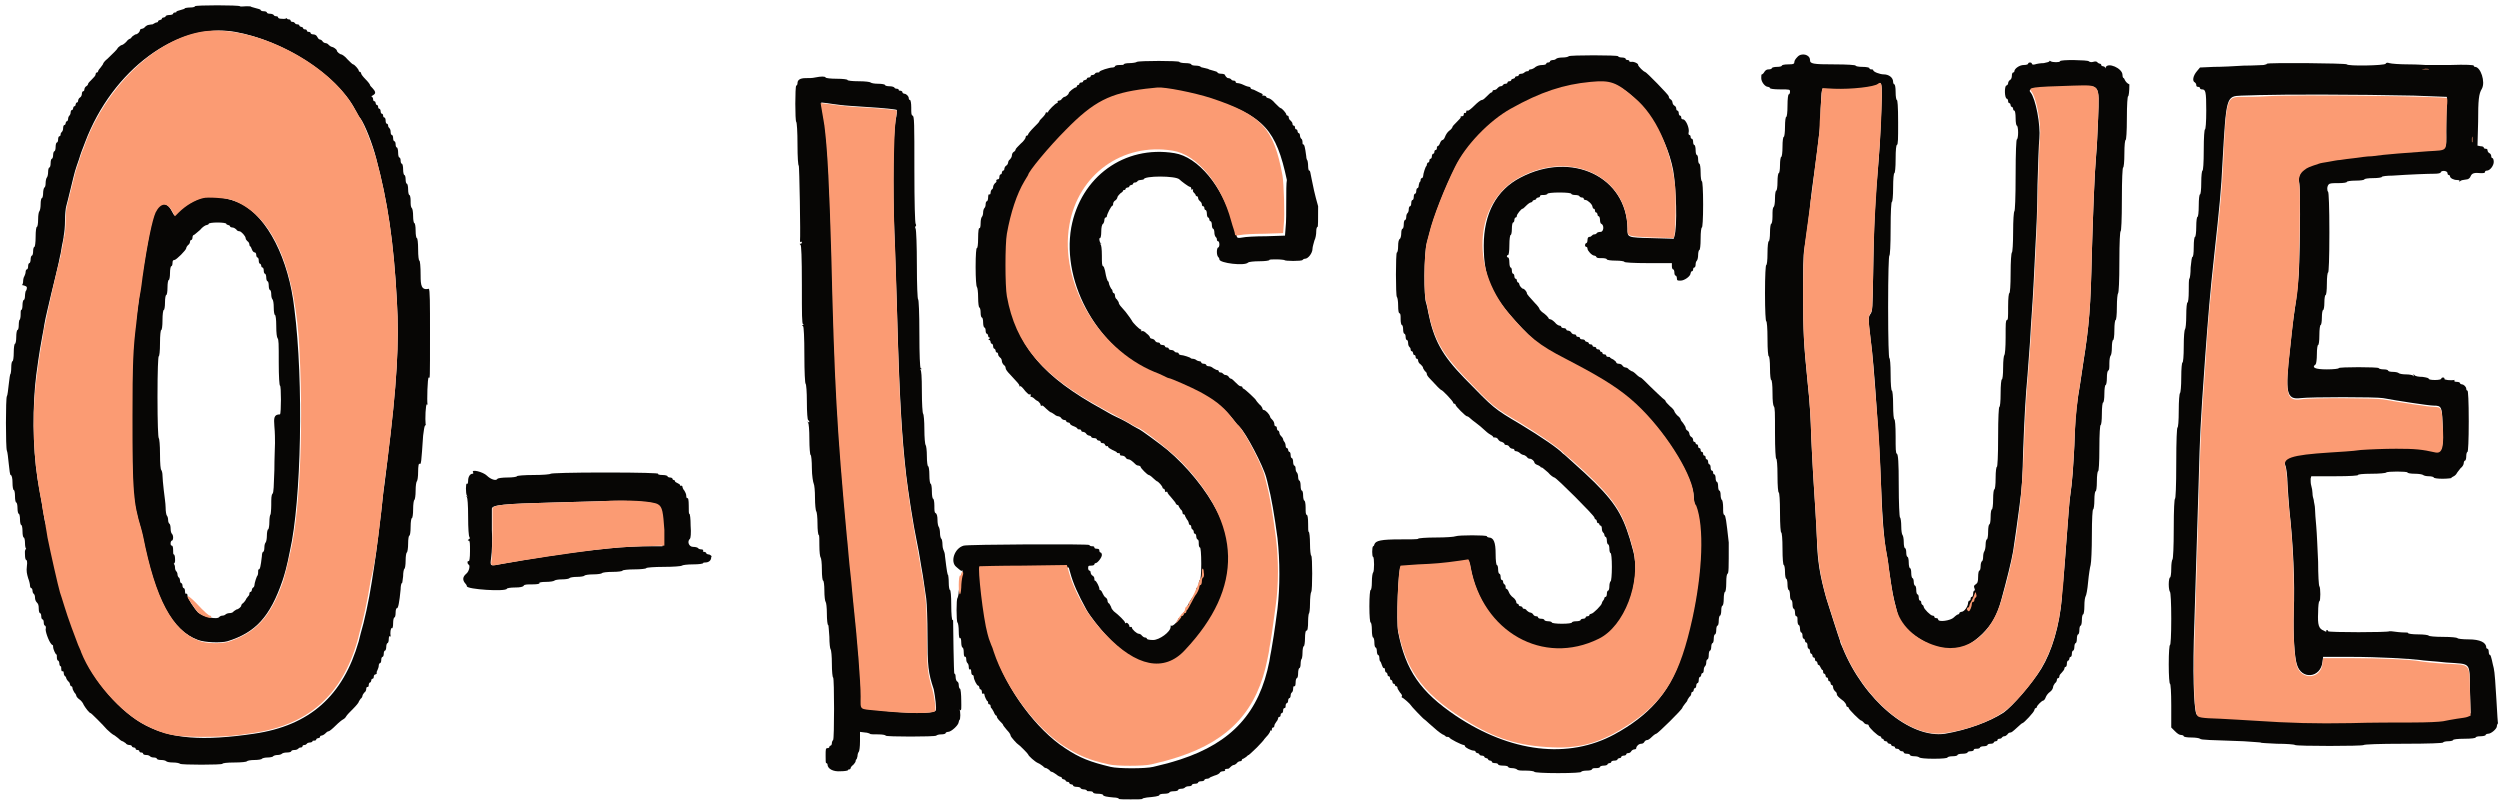 <?xml version="1.0" encoding="utf-8"?>
<!-- Generator: Adobe Illustrator 23.0.6, SVG Export Plug-In . SVG Version: 6.00 Build 0)  -->
<svg version="1.1" id="svg" xmlns="http://www.w3.org/2000/svg" xmlns:xlink="http://www.w3.org/1999/xlink" x="0px" y="0px"
	 viewBox="0 0 400 128.3" style="enable-background:new 0 0 400 128.3;" xml:space="preserve">
<style type="text/css">
	.st0{fill:#070605;}
	.st1{fill:#FB9B73;}
	.st2{fill-rule:evenodd;clip-rule:evenodd;fill:#FB9B73;}
</style>
<g id="svgg">
	<path class="st0" d="M67.3,44.1c0-1.5-0.1-2.4-0.2-2.4c-0.1,0-0.2-0.7-0.2-1.8c0-1.1-0.1-1.8-0.2-1.8c-0.1,0-0.2-0.5-0.2-1.2
		c0-0.7-0.1-1.2-0.2-1.2c-0.1,0-0.2-0.5-0.2-1.1c0-0.7-0.1-1.2-0.2-1.3c-0.2-0.2-0.2-0.6-0.2-1.2c0-0.5-0.1-0.9-0.2-0.9
		c-0.1,0-0.2-0.4-0.2-0.9c0-0.5-0.1-0.9-0.2-0.9c-0.1,0-0.2-0.3-0.2-0.7c0-0.4-0.1-0.7-0.2-0.7s-0.2-0.4-0.2-0.9
		c0-0.5-0.1-0.9-0.2-0.9c-0.1,0-0.2-0.2-0.2-0.5c0-0.3-0.1-0.5-0.2-0.5c-0.1,0-0.2-0.3-0.2-0.8c0-0.4-0.1-0.8-0.2-0.8
		s-0.2-0.2-0.2-0.5c0-0.3-0.1-0.5-0.2-0.5c-0.1,0-0.2-0.2-0.2-0.5c0-0.3-0.1-0.5-0.2-0.5c-0.1,0-0.2-0.2-0.2-0.5
		c0-0.3-0.1-0.5-0.2-0.6c-0.1-0.1-0.2-0.2-0.2-0.4c0-0.2-0.1-0.3-0.2-0.3s-0.2-0.2-0.2-0.5c0-0.3-0.1-0.5-0.2-0.5
		c-0.1,0-0.2-0.1-0.2-0.3c0-0.2-0.1-0.3-0.2-0.3c-0.1,0-0.2-0.2-0.2-0.4c0-0.2-0.1-0.4-0.2-0.4s-0.2-0.1-0.2-0.3
		c0-0.2-0.1-0.3-0.2-0.3c-0.1,0-0.2-0.2-0.2-0.3c0-0.2-0.1-0.3-0.2-0.3c-0.1,0-0.2-0.1-0.2-0.3c0-0.2-0.1-0.4-0.3-0.5
		C60.2,15,60,14.8,60,14.7c0-0.1-0.2-0.4-0.4-0.6c-0.2-0.2-0.4-0.4-0.4-0.5c0-0.1-0.3-0.5-0.7-0.9c-0.4-0.4-0.7-0.8-0.7-0.9
		c0-0.1-0.1-0.3-0.2-0.3c-0.1,0-0.2-0.1-0.2-0.2c0-0.2-0.7-1-0.9-1c-0.1,0-0.5-0.4-0.9-0.8c-0.4-0.5-0.9-0.8-1-0.8
		c-0.2,0-0.7-0.4-0.7-0.6c0-0.2-0.6-0.6-0.8-0.6c-0.1,0-0.4-0.2-0.5-0.3c-0.1-0.2-0.4-0.3-0.5-0.3s-0.4-0.1-0.5-0.3
		c-0.1-0.2-0.4-0.3-0.5-0.3S50.8,6,50.7,5.8c-0.1-0.2-0.4-0.3-0.6-0.3c-0.2,0-0.4-0.1-0.4-0.2c0-0.1-0.1-0.2-0.3-0.2
		c-0.2,0-0.3-0.1-0.3-0.2c0-0.1-0.1-0.2-0.3-0.2c-0.2,0-0.3-0.1-0.3-0.2c0-0.1-0.2-0.2-0.3-0.2s-0.3-0.1-0.3-0.2
		c0-0.1-0.1-0.2-0.3-0.2c-0.2,0-0.4-0.1-0.4-0.2c-0.1-0.1-0.2-0.2-0.4-0.2c-0.2,0-0.3-0.1-0.3-0.2c0-0.1-0.1-0.2-0.3-0.2
		c-0.2,0-0.3-0.1-0.3-0.2C45.5,3.1,45.3,3,45,3s-0.5-0.1-0.5-0.2c0-0.1-0.1-0.2-0.3-0.2c-0.2,0-0.4-0.1-0.4-0.2
		c-0.1-0.1-0.3-0.2-0.6-0.2c-0.3,0-0.5-0.1-0.5-0.2c0-0.1-0.2-0.2-0.5-0.2c-0.3,0-0.5-0.1-0.5-0.2c0-0.1-0.4-0.2-0.8-0.3
		c-0.4-0.1-0.7-0.2-0.7-0.2c0-0.1-0.4-0.1-0.8-0.1S38.5,1.1,38.4,1c-0.1-0.2-7.2-0.2-7.2,0c0,0.1-0.3,0.2-0.8,0.2
		c-0.4,0-0.8,0.1-0.8,0.1c0,0.1-0.3,0.2-0.7,0.3s-0.7,0.2-0.7,0.3C28.3,1.9,28.2,2,28,2s-0.3,0.1-0.3,0.2c0,0.1-0.3,0.2-0.6,0.2
		s-0.6,0.1-0.6,0.2c0,0.1-0.2,0.2-0.3,0.2c-0.2,0-0.3,0.1-0.3,0.2c0,0.1-0.2,0.2-0.3,0.2s-0.3,0.1-0.3,0.2c0,0.1-0.1,0.2-0.3,0.2
		c-0.1,0-0.4,0.2-0.6,0.3C24.1,3.9,23.8,4,23.7,4s-0.4,0.2-0.5,0.3c-0.1,0.2-0.4,0.3-0.5,0.3s-0.3,0.1-0.3,0.2
		c0,0.3-0.4,0.7-0.7,0.7c-0.1,0-0.3,0.2-0.5,0.3C21,6,20.9,6.2,20.8,6.2c-0.1,0-0.4,0.2-0.6,0.5c-0.3,0.3-0.6,0.5-0.7,0.5
		c-0.1,0-0.4,0.2-0.6,0.4c-0.3,0.5-0.6,0.7-1.7,1.8c-0.4,0.3-0.7,0.7-0.7,0.8c0,0.1-0.2,0.3-0.4,0.6c-0.2,0.2-0.4,0.5-0.4,0.6
		s-0.1,0.2-0.2,0.2s-0.2,0.1-0.2,0.3c0,0.2-0.3,0.5-0.6,0.8c-0.3,0.3-0.6,0.6-0.6,0.7c0,0.1-0.1,0.3-0.3,0.4
		c-0.2,0.1-0.3,0.4-0.3,0.5c0,0.2-0.1,0.3-0.2,0.3c-0.1,0-0.2,0.2-0.2,0.4c0,0.2-0.1,0.5-0.3,0.6c-0.2,0.1-0.3,0.4-0.3,0.5
		c0,0.2-0.1,0.3-0.2,0.3c-0.1,0-0.2,0.2-0.2,0.3c0,0.2-0.1,0.3-0.2,0.3s-0.2,0.2-0.2,0.3c0,0.2-0.1,0.3-0.2,0.3
		c-0.1,0-0.2,0.2-0.2,0.4c0,0.2-0.1,0.4-0.2,0.5c-0.1,0.1-0.2,0.3-0.2,0.5c0,0.2-0.1,0.4-0.2,0.4c-0.1,0-0.2,0.2-0.2,0.3
		c0,0.2-0.1,0.3-0.2,0.3s-0.2,0.2-0.2,0.5c0,0.3-0.1,0.5-0.2,0.6c-0.1,0.1-0.2,0.2-0.2,0.4c0,0.2-0.1,0.3-0.2,0.3
		c-0.1,0-0.2,0.2-0.2,0.5c0,0.3-0.1,0.5-0.2,0.5s-0.2,0.3-0.2,0.7c0,0.4-0.1,0.7-0.2,0.7c-0.1,0-0.2,0.3-0.2,0.6
		c0,0.3-0.1,0.6-0.2,0.6c-0.1,0-0.2,0.3-0.2,0.7c0,0.4-0.1,0.7-0.2,0.7s-0.2,0.3-0.2,0.7c0,0.4-0.1,0.8-0.2,0.9
		c-0.1,0.1-0.2,0.5-0.2,0.9c0,0.4-0.1,0.7-0.2,0.7c-0.1,0.1-0.2,0.5-0.2,0.9s-0.1,0.8-0.2,0.8s-0.2,0.4-0.2,1c0,0.5-0.1,1-0.2,1.1
		c-0.1,0.1-0.2,0.6-0.2,1.3c0,0.7-0.1,1.2-0.2,1.2c-0.1,0-0.2,0.6-0.2,1.6c0,0.9-0.1,1.6-0.2,1.6c-0.1,0-0.2,0.3-0.2,0.7
		c0,0.4-0.1,0.7-0.2,0.7s-0.2,0.3-0.2,0.6c0,0.3-0.1,0.6-0.2,0.6c-0.1,0-0.2,0.2-0.2,0.5c0,0.3-0.1,0.5-0.2,0.5
		c-0.1,0-0.2,0.2-0.2,0.4c0,0.2-0.1,0.5-0.2,0.7c-0.1,0.1-0.2,0.5-0.2,0.8c0,0.3-0.1,0.6-0.2,0.6S4.3,45.7,4.3,46
		c0,0.3-0.1,0.5-0.2,0.6C4.1,46.6,4,47,4,47.3C4,47.7,3.9,48,3.8,48c-0.1,0-0.2,0.4-0.2,0.8c0,0.5-0.1,0.8-0.2,0.8S3.3,50,3.3,50.4
		c0,0.4-0.1,0.8-0.2,0.8C3.1,51.2,3,51.5,3,52c0,0.5-0.1,0.8-0.2,0.8c-0.1,0-0.2,0.5-0.2,1.1c0,0.6-0.1,1.1-0.2,1.1
		c-0.1,0-0.2,0.6-0.2,1.4c0,0.8-0.1,1.4-0.2,1.4c-0.1,0-0.2,0.4-0.2,1c0,0.6-0.1,1-0.1,1c-0.1,0-0.2,0.8-0.3,1.7
		c-0.1,0.9-0.2,1.8-0.3,1.9c-0.2,0.2-0.2,8.3,0,8.7c0.1,0.2,0.2,1.1,0.3,2.1c0.1,1,0.2,1.8,0.3,1.8C1.9,76,2,76.6,2,77.2
		c0,0.7,0.1,1.2,0.2,1.2c0.1,0,0.2,0.4,0.2,1c0,0.6,0.1,1,0.2,1c0.1,0,0.2,0.4,0.2,0.9c0,0.5,0.1,0.9,0.2,0.9c0.1,0,0.2,0.4,0.2,0.9
		c0,0.5,0.1,0.9,0.2,0.9s0.2,0.4,0.2,1c0,0.6,0.1,1,0.2,1c0.1,0,0.2,0.4,0.2,0.9c0,0.5,0.1,0.9,0.2,0.9C3.9,88,4,88.4,4,88.8
		c0,0.5,0.1,0.8,0.2,0.8c0.1,0,0.2,0.3,0.1,1c-0.1,0.8,0,1.2,0.2,1.9c0.2,0.5,0.3,1,0.3,1.2c0,0.2,0.1,0.4,0.2,0.4s0.2,0.2,0.2,0.4
		c0,0.2,0.1,0.5,0.2,0.5c0.1,0.1,0.2,0.3,0.2,0.6c0,0.3,0.1,0.6,0.3,0.8c0.2,0.2,0.3,0.4,0.3,1c0,0.4,0.1,0.7,0.2,0.7
		c0.1,0,0.2,0.2,0.2,0.5c0,0.3,0.1,0.5,0.2,0.5c0.1,0,0.2,0.2,0.2,0.5c0,0.3,0.1,0.5,0.2,0.5s0.2,0.3,0.1,0.6c0,0.6,0.7,2.4,1.1,2.5
		c0.1,0,0.1,0.2,0.1,0.3c0,0.4,0.4,1.2,0.5,1.2c0.1,0,0.1,0.2,0.1,0.5c0,0.3,0.1,0.5,0.2,0.5c0.1,0,0.2,0.3,0.2,0.5s0.1,0.4,0.2,0.4
		c0.1,0,0.1,0.2,0.1,0.4c0,0.3,0.1,0.5,0.2,0.4c0.1-0.1,0.2,0.1,0.2,0.3c0,0.2,0.1,0.4,0.2,0.5c0.1,0,0.2,0.2,0.2,0.3
		c0,0.1,0.2,0.4,0.3,0.5c0.2,0.1,0.3,0.4,0.3,0.5s0.1,0.3,0.2,0.3c0.1,0,0.2,0.1,0.2,0.3c0,0.2,0.2,0.5,0.3,0.7
		c0.2,0.2,0.3,0.4,0.3,0.5c0,0.1,0.2,0.4,0.5,0.6c0.3,0.2,0.6,0.6,0.7,0.9c0.3,0.5,0.9,1.3,1.1,1.3c0.1,0,2,1.9,2.6,2.6
		c0.4,0.4,0.9,0.8,1.1,0.9c0.1,0,0.4,0.3,0.7,0.5c0.3,0.3,0.6,0.5,0.7,0.5c0.1,0,0.3,0.2,0.5,0.3c0.1,0.2,0.4,0.3,0.6,0.3
		s0.4,0.1,0.4,0.2c0,0.1,0.2,0.2,0.3,0.2c0.2,0,0.3,0.1,0.3,0.2c0,0.1,0.1,0.2,0.3,0.2c0.2,0,0.3,0.1,0.3,0.2c0,0.1,0.1,0.2,0.3,0.2
		c0.2,0,0.3,0.1,0.3,0.2c0,0.1,0.2,0.2,0.5,0.2c0.3,0,0.5,0.1,0.6,0.2c0.1,0.1,0.3,0.2,0.6,0.2c0.3,0,0.5,0.1,0.5,0.2
		c0,0.1,0.3,0.2,0.7,0.2c0.4,0,0.7,0.1,0.8,0.2c0.1,0.1,0.5,0.2,1.1,0.2c0.5,0,1,0.1,1.1,0.2c0.1,0.2,6.8,0.2,6.8,0
		c0-0.1,0.7-0.2,1.9-0.2c1.1,0,2-0.1,2-0.2c0.1-0.1,0.6-0.2,1.2-0.2s1.2-0.1,1.2-0.2c0.1-0.1,0.5-0.2,0.9-0.2c0.4,0,0.9-0.1,0.9-0.2
		c0.1-0.1,0.4-0.2,0.7-0.2s0.6-0.1,0.7-0.2c0.1-0.1,0.4-0.2,0.8-0.2c0.4,0,0.7-0.1,0.7-0.2c0-0.1,0.2-0.2,0.5-0.2
		c0.3,0,0.5-0.1,0.6-0.2c0.1-0.1,0.2-0.2,0.4-0.2c0.2,0,0.3-0.1,0.3-0.2c0-0.1,0.1-0.2,0.3-0.2c0.2,0,0.3-0.1,0.4-0.2
		c0-0.1,0.3-0.2,0.5-0.2c0.2,0,0.4-0.1,0.4-0.2c0-0.1,0.1-0.1,0.3-0.1c0.2,0,0.3-0.1,0.3-0.2c0-0.1,0.2-0.2,0.3-0.2
		c0.2,0,0.3-0.1,0.3-0.2c0-0.1,0.1-0.2,0.2-0.2s0.4-0.1,0.6-0.3c0.2-0.2,0.4-0.4,0.6-0.4c0.1,0,0.6-0.4,1.1-0.9c0.5-0.5,1-0.9,1.2-1
		c0.2-0.1,0.4-0.3,0.5-0.5c0.1-0.2,0.6-0.7,1.1-1.2c0.5-0.5,0.9-1,0.9-1.1c0-0.1,0.2-0.3,0.3-0.5c0.2-0.1,0.3-0.4,0.3-0.5
		s0.2-0.4,0.3-0.5c0.2-0.1,0.3-0.4,0.3-0.6c0-0.2,0.1-0.3,0.2-0.3c0.1,0.1,0.2-0.1,0.2-0.3c0-0.2,0.1-0.4,0.2-0.4s0.2-0.2,0.2-0.3
		c0-0.2,0.1-0.3,0.2-0.3c0.1,0,0.2-0.1,0.2-0.3c0-0.2,0.1-0.4,0.3-0.4c0.2-0.1,0.2-0.2,0.2-0.2c-0.1-0.1,0-0.3,0.1-0.5
		c0.1-0.2,0.2-0.5,0.2-0.7c0-0.2,0.1-0.4,0.2-0.4s0.2-0.2,0.2-0.5c0-0.3,0.1-0.5,0.2-0.5c0.1,0,0.2-0.2,0.2-0.5
		c0-0.3,0.1-0.5,0.2-0.5c0.1,0,0.2-0.3,0.2-0.6c0-0.3,0.1-0.6,0.2-0.6s0.2-0.3,0.2-0.6c0-0.4,0.1-0.6,0.2-0.5c0.1,0.1,0.2,0,0.1,0
		c-0.1-0.5,0-1.4,0.2-1.3c0.1,0.1,0.2-0.2,0.2-0.8c0-0.5,0.1-0.9,0.2-0.9s0.2-0.3,0.2-0.8c0-0.4,0.1-0.7,0.2-0.7
		c0.2,0.1,0.4-0.9,0.6-3c0-0.5,0.1-1,0.2-1c0.1,0,0.1-0.5,0.2-1.1c0-0.6,0.1-1.1,0.2-1.2c0.1,0,0.2-0.6,0.2-1.3
		c0-0.7,0.1-1.3,0.2-1.3c0.1-0.1,0.2-0.7,0.2-1.4c0-0.8,0.1-1.3,0.2-1.3c0.1,0,0.2-0.6,0.2-1.4c0-0.8,0.1-1.4,0.2-1.4
		s0.2-0.6,0.2-1.4c0-0.8,0.1-1.5,0.2-1.5c0.1-0.1,0.2-0.7,0.2-1.5c0-0.8,0.1-1.4,0.2-1.5c0.1-0.1,0.2-0.7,0.2-1.5
		c0-0.9,0.1-1.4,0.2-1.3c0.3,0.2,0.3-0.2,0.6-4.5c0.1-0.8,0.2-1.5,0.3-1.6c0.1-0.1,0.2-0.1,0.1-0.2c-0.1-0.8,0-3.3,0.2-3.2
		c0.1,0.1,0.2,0,0.1,0c-0.1-0.5,0-4.4,0.2-4.3c0.2,0.1,0.2,0.7,0.2-7.2c0-4.6,0-6.9-0.2-7C67.4,46.5,67.3,45.6,67.3,44.1z M62,73.5
		c-0.2,1.5-0.4,3.5-0.7,5.5c-0.1,0.8-0.2,2.1-0.3,2.8c-0.7,6-1,8-1.5,11.2c-0.5,3.2-1.2,6.4-1.8,8.4c-0.1,0.3-0.2,0.9-0.3,1.2
		c-2.5,8.7-7.8,13.5-16.8,14.8c-8.2,1.2-13.1,0.8-17.2-1.3c-4-2-8.5-7.2-10.2-11.6c-0.2-0.4-0.4-1-0.5-1.2c-0.4-1-1.7-4.5-2.2-6.2
		c-0.3-1-0.6-1.9-0.7-2.2c-0.3-1-1.5-6.4-2-8.8c-0.1-0.5-0.2-1.3-0.3-1.8C7.2,83.8,7.1,83,7,82.4c-0.1-0.6-0.2-1.4-0.3-1.8
		c-0.2-1-0.4-2.4-0.7-4C5.2,71.4,5.2,64.8,5.8,60c0.5-3.8,0.8-5.3,1-6.4c0.1-0.4,0.2-1.1,0.3-1.7c0.2-1.2,0.6-2.7,1.1-4.9
		c0.4-1.6,1.3-5.3,1.4-6c0.1-0.3,0.2-1,0.3-1.6c0.1-0.6,0.3-1.3,0.3-1.7c0.1-0.4,0.2-1.5,0.2-2.4c0-0.9,0.1-2,0.2-2.3
		c0.1-0.3,0.4-1.6,0.7-2.8c0.3-1.2,0.6-2.5,0.7-2.8c0.1-0.4,0.4-1.2,0.6-1.8c0.2-0.6,0.4-1.3,0.5-1.5c0.1-0.2,0.3-0.8,0.5-1.3
		C18,11.1,28.4,3.5,37.6,5.1c7.8,1.4,16.2,6.8,19.2,12.4c0.3,0.6,0.7,1.3,0.9,1.5c0.7,1,1.9,4,2.5,6.4c1.8,6.7,2.8,13.3,3.3,22.7
		C63.9,54.8,63.5,61.5,62,73.5z"/>
	<path class="st0" d="M38.6,32.6c-1.8-0.9-4.7-1.4-6.2-1c-1.3,0.4-2.8,1.2-3.9,2.3l-0.6,0.6l-0.4-0.7c-0.8-1.6-2-1.5-2.7,0.1
		c-0.5,1-1.2,4.7-2.1,10.4c-0.1,0.7-0.3,1.7-0.3,2.2c-0.1,0.9-0.3,2.2-0.7,5.2c-0.5,3.9-0.6,6.4-0.6,14.8c0,12,0.1,13.7,1.4,18
		c0.1,0.3,0.2,0.9,0.3,1.2c2,10.1,4.7,15.2,8.9,16.7c1.1,0.4,3.6,0.5,4.7,0.2c4.5-1.4,6.8-3.9,8.8-9.7c0.3-0.9,0.7-2.2,1.2-4.8
		c1.8-8,2.2-27,0.7-38.7C46.2,41.4,42.8,34.8,38.6,32.6z M43.9,68.2c0.1,1,0.1,2.2,0.1,2.7c0,0.5-0.1,2.4-0.1,4.3
		c-0.1,2.6-0.1,3.6-0.3,3.8c-0.2,0.2-0.2,0.8-0.2,1.8c0,0.8-0.1,1.5-0.1,1.5c-0.1,0-0.2,0.6-0.2,1.2c0,0.6-0.1,1.2-0.2,1.2
		c-0.1,0-0.2,0.5-0.2,1s-0.1,1-0.2,1.1c-0.1,0.1-0.2,0.4-0.2,0.8c0,0.4-0.1,0.7-0.2,0.7c-0.1,0-0.2,0.3-0.2,0.7
		c-0.2,1.7-0.3,2.1-0.5,2.1c-0.1,0-0.1,0.2-0.1,0.5c0,0.3-0.1,0.5-0.1,0.5c-0.1,0-0.5,1.2-0.5,1.6c0,0.1-0.1,0.3-0.2,0.3
		c-0.1,0.1-0.2,0.2-0.2,0.4c0,0.1-0.1,0.3-0.2,0.3s-0.2,0.1-0.2,0.3c0,0.2-0.1,0.3-0.1,0.3s-0.2,0.2-0.4,0.5
		c-0.1,0.3-0.4,0.6-0.5,0.7c-0.2,0.1-0.3,0.3-0.3,0.4c0,0.2-0.5,0.6-0.7,0.6c-0.1,0-0.3,0.2-0.5,0.3c-0.1,0.2-0.4,0.3-0.7,0.3
		c-0.2,0-0.5,0.1-0.6,0.2c-0.1,0.1-0.3,0.2-0.5,0.2c-0.2,0-0.4,0.1-0.5,0.2c-0.3,0.5-2.6,0-3.4-0.7c-0.6-0.6-1.7-2.3-1.7-2.7
		c0-0.2-0.1-0.4-0.2-0.3c-0.1,0.1-0.2-0.1-0.2-0.4c0-0.3-0.1-0.5-0.2-0.5s-0.2-0.2-0.2-0.4c0-0.2-0.1-0.4-0.2-0.4
		c-0.1,0-0.2-0.2-0.2-0.4s-0.1-0.5-0.2-0.5c-0.1-0.1-0.2-0.3-0.2-0.5c0-0.2-0.1-0.4-0.2-0.5c-0.1-0.1-0.2-0.3-0.2-0.6
		c0-0.3-0.1-0.5-0.2-0.6C28.1,90,28,89.6,28,89.3c0-0.3-0.1-0.6-0.2-0.6s-0.1-0.3-0.1-0.7c0-0.5-0.1-0.7-0.2-0.7
		c-0.2,0-0.2-0.2-0.2-0.4c0-0.2,0.1-0.4,0.2-0.4c0.1,0,0.2-0.2,0.2-0.5c0-0.3-0.1-0.5-0.2-0.6c-0.1-0.1-0.2-0.4-0.2-0.8
		c0-0.4-0.1-0.8-0.2-0.8c-0.1-0.1-0.2-0.3-0.2-0.6c0-0.3-0.1-0.6-0.2-0.7c-0.1-0.1-0.2-0.7-0.2-1.3c0-0.6-0.2-1.9-0.3-2.8
		c-0.1-0.9-0.2-1.9-0.2-2.3c0-0.4-0.1-0.8-0.2-0.9c-0.1-0.1-0.2-0.9-0.2-2.6c0-1.4-0.1-2.4-0.2-2.5c-0.1-0.1-0.2-2.4-0.2-6.6
		c0-4.2,0.1-6.5,0.2-6.5c0.1,0,0.2-0.8,0.2-2.1c0-1.3,0.1-2.1,0.2-2.1c0.1,0,0.2-0.6,0.2-1.6c0-0.9,0.1-1.6,0.2-1.6
		c0.1,0,0.2-0.5,0.2-1.2c0-0.7,0.1-1.2,0.2-1.2s0.2-0.5,0.2-1.2c0-0.7,0.1-1.2,0.2-1.2c0.1,0,0.2-0.5,0.2-1.1c0-0.6,0.1-1.1,0.2-1.1
		c0.1,0,0.2-0.2,0.2-0.5c0-0.4,0.1-0.5,0.3-0.5c0.3,0,1.9-1.6,1.9-1.9c0-0.1,0.1-0.3,0.3-0.5c0.2-0.1,0.3-0.4,0.3-0.5
		c0-0.2,0.1-0.3,0.2-0.3c0.1,0,0.2-0.2,0.2-0.4c0-0.2,0.1-0.4,0.2-0.4c0.1,0,0.5-0.4,1-0.8c0.4-0.5,0.9-0.8,1.1-0.8
		c0.1,0,0.3-0.1,0.3-0.2c0-0.1,0.6-0.2,1.4-0.2s1.4,0.1,1.4,0.2c0,0.1,0.2,0.2,0.3,0.2s0.3,0.1,0.3,0.2c0,0.1,0.2,0.2,0.4,0.2
		s0.5,0.2,0.6,0.3c0.1,0.2,0.3,0.3,0.5,0.3c0.3,0,1,0.8,1,1.1c0,0.2,0.2,0.4,0.3,0.5c0.2,0.1,0.3,0.4,0.3,0.5c0,0.2,0.1,0.3,0.1,0.3
		c0.1,0,0.2,0.2,0.3,0.5c0.1,0.3,0.3,0.5,0.5,0.5c0.1,0,0.2,0.2,0.2,0.4c0,0.2,0.1,0.4,0.2,0.4c0.1,0,0.2,0.2,0.2,0.5
		c0,0.3,0.1,0.5,0.2,0.5c0.1,0,0.2,0.2,0.2,0.3c0,0.2,0.1,0.3,0.2,0.3s0.2,0.2,0.2,0.5c0,0.3,0.1,0.5,0.2,0.5c0.1,0,0.2,0.3,0.2,0.6
		c0,0.3,0.1,0.6,0.2,0.6c0.1,0,0.2,0.3,0.2,0.7c0,0.4,0.1,0.7,0.2,0.7s0.2,0.3,0.2,0.7c0,0.4,0.1,0.7,0.2,0.8
		c0.1,0.1,0.2,0.6,0.2,1.3c0,0.7,0.1,1.2,0.2,1.2c0.1,0,0.2,0.7,0.2,1.7c0,1.3,0.1,1.8,0.2,2c0.2,0.2,0.2,0.9,0.2,3.9
		c0,2.3,0.1,3.7,0.2,3.7c0.2,0,0.2,4.4,0,4.6C43.8,66.3,43.8,66.9,43.9,68.2z"/>
	<path class="st0" d="M209.5,27.3c-0.1,0.1-0.2-0.3-0.2-0.7c0-0.5-0.1-0.9-0.1-0.9c-0.1-0.1-0.2-0.4-0.2-0.7
		c-0.2-1.5-0.3-1.9-0.5-1.9c-0.1,0-0.1-0.2-0.1-0.4c0-0.2-0.1-0.5-0.2-0.5c-0.1-0.1-0.2-0.3-0.2-0.5c0-0.2-0.1-0.4-0.2-0.4
		c-0.1,0-0.2-0.2-0.2-0.3c0-0.2-0.1-0.3-0.2-0.3c-0.1,0-0.2-0.1-0.2-0.3c0-0.2-0.1-0.3-0.2-0.3s-0.2-0.1-0.2-0.3
		c0-0.2-0.2-0.4-0.3-0.5c-0.2-0.1-0.3-0.4-0.3-0.5c0-0.2-0.1-0.3-0.2-0.3s-0.2-0.1-0.2-0.2c0-0.2-0.7-1-0.9-1
		c-0.1,0-0.5-0.4-0.9-0.8c-0.4-0.5-0.9-0.8-1.1-0.8c-0.1,0-0.3-0.1-0.3-0.2c0-0.1-0.2-0.2-0.4-0.2c-0.3,0-0.3,0-0.2-0.1
		c0.1-0.1,0-0.2-0.5-0.4c-0.4-0.2-0.8-0.4-0.8-0.4s-0.2-0.1-0.3-0.1s-0.3-0.1-0.3-0.2c0-0.1-0.1-0.2-0.2-0.2s-0.5-0.1-0.9-0.3
		c-0.4-0.2-0.8-0.3-1-0.3s-0.3-0.1-0.3-0.2c0-0.1-0.1-0.2-0.3-0.2c-0.2,0-0.4-0.1-0.4-0.2c-0.1-0.1-0.3-0.2-0.5-0.2S196,12.1,196,12
		c0-0.1-0.3-0.2-0.6-0.2c-0.3,0-0.6-0.1-0.6-0.2c0-0.1-0.3-0.2-0.7-0.3c-0.4-0.1-0.7-0.2-0.7-0.2c0-0.1-0.3-0.1-0.6-0.2
		s-0.6-0.1-0.7-0.2c0-0.1-0.4-0.2-0.8-0.2c-0.4,0-0.7-0.1-0.7-0.2c0-0.1-0.4-0.2-0.9-0.2s-1-0.1-1-0.2c-0.1-0.2-6.4-0.2-6.8,0
		c-0.1,0.1-0.7,0.2-1.2,0.2c-0.5,0-0.9,0.1-0.9,0.2c0,0.1-0.3,0.1-0.7,0.1c-0.4,0-0.7,0.1-0.7,0.2c0,0.1-0.2,0.2-0.4,0.2
		c-0.5,0-2.1,0.5-2.1,0.7c0,0.1-0.1,0.1-0.3,0.1c-0.2,0-0.4,0.1-0.4,0.2c-0.1,0.1-0.2,0.2-0.4,0.2c-0.2,0-0.3,0.1-0.3,0.2
		c0,0.1-0.1,0.2-0.3,0.2c-0.2,0-0.3,0.1-0.3,0.2c0,0.1-0.2,0.2-0.3,0.2s-0.3,0.1-0.3,0.2c0,0.1-0.1,0.2-0.3,0.2
		c-0.2,0-0.3,0.1-0.3,0.2c0,0.1-0.1,0.2-0.2,0.2c-0.1,0-0.2,0.1-0.2,0.2c0,0.1-0.1,0.2-0.2,0.2c-0.2,0-1.1,0.7-1.1,0.9
		c0,0.2-0.5,0.6-0.7,0.6c-0.1,0-0.3,0.2-0.4,0.3c-0.1,0.2-0.3,0.3-0.5,0.3c-0.1,0-0.2,0.1-0.2,0.2c0.1,0.1,0,0.2-0.1,0.2
		c-0.2,0-1.4,1.2-1.4,1.4c0,0.1-0.1,0.1-0.2,0.1c-0.1-0.1-0.2,0-0.2,0.1s-0.2,0.4-0.5,0.7c-0.3,0.3-0.5,0.5-0.5,0.6
		c0,0.1-0.4,0.5-0.9,1c-0.5,0.5-0.9,1-0.9,1.1c0,0.1-0.1,0.2-0.2,0.2c-0.1,0-0.2,0.1-0.2,0.3c0,0.1-0.3,0.6-0.8,1
		c-0.4,0.4-0.8,0.8-0.8,0.9c0,0.1-0.1,0.3-0.3,0.4c-0.2,0.1-0.3,0.4-0.3,0.6c0,0.2-0.2,0.5-0.3,0.6c-0.2,0.1-0.3,0.4-0.3,0.5
		c0,0.1-0.1,0.4-0.3,0.5c-0.2,0.1-0.3,0.4-0.3,0.5c0,0.2-0.1,0.3-0.2,0.3c-0.1,0-0.2,0.2-0.2,0.3c0,0.2-0.1,0.3-0.2,0.3
		s-0.2,0.2-0.2,0.4c0,0.3-0.1,0.4-0.3,0.4c-0.1,0-0.2,0.1-0.2,0.2c0.1,0.1,0,0.3-0.2,0.4c-0.1,0.1-0.3,0.4-0.3,0.6
		c0,0.2-0.1,0.4-0.2,0.4c-0.1,0.1-0.2,0.3-0.2,0.5c0,0.2-0.1,0.4-0.2,0.3c-0.1-0.1-0.2,0.1-0.2,0.5c0,0.3-0.1,0.6-0.2,0.6
		c-0.1,0-0.2,0.2-0.2,0.5c0,0.3-0.1,0.5-0.2,0.6c-0.1,0.1-0.2,0.4-0.2,0.7s-0.1,0.6-0.2,0.7c-0.1,0.1-0.2,0.5-0.2,1
		c0,0.6-0.1,0.9-0.2,0.8c-0.1-0.1-0.2,0.5-0.2,1.6c0,1.1-0.1,1.6-0.2,1.6c-0.1-0.1-0.2,1-0.2,3c0,1.9,0.1,3.1,0.2,3.2
		c0.1,0.1,0.2,0.8,0.2,1.7c0,0.9,0.1,1.6,0.2,1.6c0.1,0,0.2,0.4,0.2,0.8c0,0.5,0.1,0.8,0.2,0.8s0.2,0.3,0.2,0.8
		c0,0.4,0.1,0.8,0.2,0.8c0.1,0,0.2,0.2,0.2,0.5c0,0.3,0.1,0.5,0.2,0.5c0.1,0,0.2,0.2,0.2,0.3c0,0.2,0.1,0.3,0.2,0.3
		c0.1,0,0.1,0.1,0,0.2c-0.2,0.1-0.2,0.2,0,0.2c0.1,0,0.2,0.2,0.2,0.3c0,0.2,0.1,0.3,0.2,0.3c0.1,0,0.2,0.2,0.2,0.4s0.1,0.4,0.2,0.4
		c0.1,0,0.2,0.2,0.2,0.3c0,0.2,0.1,0.3,0.2,0.3c0.1,0,0.2,0.1,0.2,0.3c0,0.2,0.2,0.4,0.3,0.5c0.2,0.1,0.3,0.4,0.3,0.6
		c0,0.2,0.2,0.5,0.3,0.6c0.2,0.1,0.3,0.3,0.3,0.5s0.3,0.6,0.7,1c1.2,1.3,1.5,1.6,1.5,1.8c0,0.1,0,0.2,0.1,0.1
		c0.1-0.1,0.4,0.2,0.7,0.6s0.7,0.7,0.7,0.7c0.4,0,0.4,0,0.3,0.2c-0.1,0.1,0,0.2,0.1,0.2c0.1,0,0.3,0.1,0.4,0.2
		c0.1,0.1,0.4,0.4,0.7,0.5c0.2,0.2,0.4,0.4,0.4,0.6c0,0.1,0.1,0.2,0.2,0.1c0.1-0.1,0.4,0.2,0.7,0.5s0.7,0.6,0.8,0.6
		c0.1,0,0.3,0.2,0.5,0.3c0.2,0.2,0.5,0.3,0.6,0.3s0.4,0.1,0.5,0.3c0.1,0.2,0.4,0.3,0.5,0.3c0.2,0,0.3,0.1,0.3,0.2
		c0,0.1,0.2,0.2,0.3,0.2c0.2,0,0.3,0.1,0.3,0.2c0,0.1,0.3,0.3,0.6,0.4c0.3,0.1,0.6,0.3,0.6,0.4c0,0.1,0.2,0.1,0.3,0.1
		c0.2,0,0.3,0.1,0.3,0.2c0,0.1,0.1,0.2,0.3,0.2c0.1,0,0.4,0.1,0.5,0.3c0.1,0.2,0.4,0.3,0.5,0.3c0.1,0,0.3,0.1,0.3,0.2
		c0,0.1,0.2,0.2,0.5,0.2c0.2,0,0.4,0.1,0.4,0.2c0,0.1,0.2,0.2,0.3,0.2c0.2,0,0.3,0.1,0.3,0.2c0,0.1,0.1,0.2,0.3,0.2
		c0.2,0,0.4,0.1,0.4,0.3c0.1,0.1,0.2,0.2,0.3,0.2c0.1-0.1,0.2,0,0.2,0.1s0.3,0.3,0.7,0.5s0.7,0.3,0.7,0.4c0,0.1,0.2,0.1,0.3,0.1
		s0.3,0.1,0.2,0.2c-0.1,0.1,0.1,0.2,0.3,0.2c0.2,0,0.5,0.1,0.6,0.3c0.1,0.2,0.3,0.3,0.5,0.3c0.2,0,0.6,0.3,1.1,0.8
		c0.1,0.1,0.3,0.2,0.5,0.2c0.1,0,0.3,0.1,0.3,0.2c0,0.2,1.1,1.3,1.3,1.3c0.1,0,0.4,0.2,0.7,0.5c0.3,0.3,0.6,0.5,0.6,0.5
		c0.2,0,0.9,0.8,0.9,1c0,0.1,0.1,0.2,0.2,0.2c0.1,0,0.2,0.2,0.2,0.3c0,0.2,0.1,0.3,0.2,0.2c0.1-0.1,0.2,0,0.2,0.1s0.3,0.5,0.6,0.8
		c0.3,0.4,0.7,0.8,0.7,0.9s0.2,0.3,0.3,0.3c0.1,0,0.2,0.1,0.2,0.2s0.2,0.3,0.3,0.5c0.2,0.1,0.3,0.4,0.3,0.5c0,0.2,0.1,0.3,0.2,0.3
		c0.1,0,0.2,0.1,0.2,0.2s0.2,0.4,0.3,0.6c0.2,0.2,0.3,0.5,0.3,0.6c0,0.1,0.1,0.3,0.2,0.3c0.1,0,0.2,0.1,0.2,0.3
		c0,0.2,0.1,0.4,0.2,0.4c0.1,0.1,0.2,0.2,0.2,0.4c0,0.2,0.1,0.3,0.2,0.3s0.2,0.2,0.2,0.4s0.1,0.5,0.2,0.5c0.2,0.1,0.2,0.3,0.2,0.7
		c0,0.4,0.1,0.6,0.2,0.6c0.1,0,0.2,1,0.2,2.6c0,1.6-0.1,2.6-0.2,2.6c-0.1,0-0.2,0.3-0.2,0.6c0,0.3-0.1,0.6-0.2,0.6s-0.2,0.1-0.2,0.3
		c0,0.3-0.4,1.2-0.6,1.3c-0.1,0.1-0.7,1-1.1,2c-0.1,0.2-0.2,0.4-0.3,0.4c-0.1,0-0.1,0.1-0.1,0.3s-0.1,0.2-0.2,0.2s-0.2,0.1-0.2,0.2
		s-0.1,0.2-0.2,0.2c-0.1,0-0.2,0.1-0.2,0.2c0,0.3-0.9,1.2-1.1,1c-0.1-0.1-0.1,0-0.1,0.2c0,0.8-1.8,2.1-2.8,2.1c-0.6,0-1-0.1-1-0.2
		c0-0.1-0.1-0.2-0.3-0.2c-0.2,0-0.4-0.2-0.5-0.3c-0.1-0.2-0.4-0.3-0.5-0.3c-0.3,0-1.1-0.7-1.1-1c0-0.1-0.1-0.1-0.2-0.1
		c-0.1,0.1-0.2,0-0.2-0.1c0-0.3-0.4-0.7-0.6-0.5c-0.1,0.1-0.1,0-0.1-0.1c0-0.2-1-1.2-1.8-1.8c-0.2-0.2-0.4-0.5-0.4-0.6
		s-0.2-0.4-0.3-0.6c-0.2-0.1-0.3-0.3-0.3-0.5c0-0.1-0.1-0.4-0.3-0.5s-0.4-0.5-0.5-0.7c-0.1-0.3-0.3-0.5-0.4-0.5
		c-0.1,0-0.1-0.1-0.1-0.2c0-0.3-0.5-1.3-0.7-1.3c-0.1,0-0.1-0.1-0.1-0.3c0-0.2-0.1-0.4-0.3-0.5c-0.2-0.1-0.3-0.4-0.3-0.5
		c0-0.2-0.1-0.3-0.2-0.3c-0.1,0-0.2-0.2-0.2-0.4c0-0.4,0.1-0.4,0.5-0.4c0.3,0,0.5-0.1,0.5-0.2c0-0.1,0.1-0.2,0.2-0.2
		c0.3,0,1-0.9,1-1.3c0-0.2-0.1-0.4-0.2-0.4s-0.2-0.1-0.2-0.3c0-0.2-0.1-0.3-0.4-0.3c-0.3,0-0.4-0.1-0.4-0.2c0-0.2-0.2-0.2-0.4-0.2
		c-0.2,0-0.4-0.1-0.4-0.2c0-0.2-19.4-0.1-20.1,0.1c-1.5,0.4-2.2,2.6-1.2,3.4c0.2,0.2,0.5,0.4,0.6,0.5c0.1,0.1,0.3,0.2,0.3,0.1
		c0.2-0.2,0.1,0.4,0,0.5c-0.2,0.2-0.3,1.2-0.5,2.8c0,0.6-0.2,1.1-0.2,1.1c-0.2,0-0.2,3.8,0,3.9c0.1,0.1,0.2,0.7,0.2,1.4
		c0,0.8,0.1,1.2,0.2,1.1c0.1-0.1,0.2,0.2,0.2,0.7c0,0.4,0.1,0.8,0.2,0.8c0.1,0,0.2,0.3,0.2,0.8c0,0.5,0.1,0.7,0.2,0.7
		c0.1-0.1,0.2,0.1,0.2,0.4c0,0.3,0.1,0.5,0.2,0.6c0.1,0.1,0.2,0.3,0.2,0.6c0,0.3,0.1,0.5,0.2,0.4c0.1-0.1,0.2,0.1,0.2,0.4
		c0,0.3,0.1,0.5,0.2,0.5c0.1,0,0.2,0.1,0.2,0.3c0,0.4,0.5,1.4,0.7,1.4c0.1,0,0.2,0.2,0.2,0.3c0,0.2,0.1,0.3,0.2,0.3
		c0.1,0,0.2,0.2,0.2,0.4c0,0.2,0.1,0.4,0.2,0.3c0.1-0.1,0.2,0,0.2,0.1c0,0.3,0.4,1.1,0.5,1.1c0.1,0,0.1,0.1,0.1,0.3
		c0,0.1,0.1,0.2,0.2,0.2c0.1,0,0.2,0.1,0.2,0.3c0,0.2,0.1,0.3,0.1,0.3c0.1,0,0.2,0.3,0.4,0.6c0.1,0.3,0.3,0.6,0.4,0.6
		c0.1,0,0.1,0.1,0.1,0.2c0,0.1,0.2,0.4,0.5,0.7c0.3,0.3,0.5,0.5,0.5,0.6c0,0.1,0.3,0.4,0.6,0.8c0.3,0.3,0.6,0.7,0.6,0.9
		c0,0.2,1.1,1.4,1.2,1.4c0.1,0,1.6,1.5,1.6,1.6c0,0.2,1.1,1.2,1.6,1.4c0.3,0.1,0.6,0.4,0.8,0.5c0.1,0.2,0.4,0.3,0.5,0.3
		c0.1,0,0.3,0.2,0.5,0.3c0.1,0.2,0.3,0.3,0.4,0.3c0.1,0,0.4,0.2,0.7,0.4c0.2,0.2,0.6,0.4,0.7,0.4c0.1,0,0.2,0.1,0.2,0.2
		c0,0.1,0.2,0.2,0.3,0.2s0.3,0.1,0.3,0.2c0,0.1,0.2,0.2,0.3,0.2c0.2,0,0.3,0.1,0.3,0.2c0,0.1,0.2,0.2,0.3,0.2c0.2,0,0.3,0.1,0.3,0.2
		c0,0.1,0.3,0.2,0.6,0.2s0.6,0.1,0.6,0.2c0,0.1,0.3,0.2,0.5,0.2s0.5,0.1,0.5,0.2c0,0.1,0.2,0.1,0.5,0.1s0.5,0.1,0.5,0.2
		c0,0.1,0.3,0.2,0.8,0.2c0.4,0,0.8,0.1,0.8,0.2c0,0.2,0.6,0.3,1.7,0.4c0.4,0,0.8,0.1,0.8,0.2c0,0.1,0.9,0.1,1.9,0.1
		c1.1,0,1.9,0,1.9-0.1s0.3-0.1,0.7-0.2c1.1-0.1,2-0.2,2-0.4c0-0.1,0.3-0.2,0.8-0.2c0.4,0,0.8-0.1,0.8-0.2c0-0.1,0.3-0.2,0.7-0.2
		s0.7-0.1,0.7-0.2c0-0.1,0.2-0.2,0.5-0.2c0.3,0,0.5-0.1,0.6-0.2c0.1-0.1,0.3-0.2,0.6-0.2c0.3,0,0.5-0.1,0.5-0.2
		c0-0.1,0.2-0.2,0.5-0.2s0.5-0.1,0.5-0.2c0-0.1,0.2-0.2,0.5-0.2s0.5-0.1,0.5-0.2c0-0.1,0.2-0.2,0.4-0.2s0.4-0.1,0.4-0.1
		c0-0.1,0.3-0.2,0.8-0.4c0.4-0.1,0.8-0.3,0.9-0.5c0-0.1,0.3-0.2,0.5-0.2c0.2,0,0.4-0.1,0.3-0.2c-0.1-0.1,0.1-0.2,0.5-0.2
		c0.1,0,0.2-0.1,0.4-0.3c0.2-0.2,0.4-0.3,0.5-0.3c0.1,0,0.3-0.1,0.5-0.3c0.1-0.2,0.4-0.3,0.5-0.3c0.2,0,0.3-0.1,0.3-0.2
		c0-0.1,0.1-0.2,0.2-0.2s0.3-0.2,0.5-0.3c0.2-0.2,0.3-0.3,0.4-0.3c0,0,0.6-0.5,1.3-1.2c0.7-0.7,1.1-1.2,1.1-1.2s0.1-0.2,0.4-0.5
		c0.3-0.3,0.5-0.6,0.6-0.8c0-0.2,0.1-0.3,0.2-0.2c0.1,0,0.1,0,0.1-0.2s0.1-0.3,0.2-0.3c0.1,0,0.2-0.1,0.2-0.3s0.2-0.4,0.3-0.6
		c0.2-0.2,0.3-0.5,0.3-0.6s0.1-0.2,0.2-0.2c0.1,0,0.2-0.1,0.2-0.3c0-0.2,0.1-0.3,0.2-0.3s0.2-0.2,0.2-0.4c0-0.3,0.1-0.4,0.2-0.4
		c0.2,0,0.2-0.2,0.2-0.4c0-0.2,0.1-0.4,0.2-0.4c0.1,0,0.2-0.2,0.2-0.4c0-0.2,0.1-0.4,0.2-0.4c0.1,0,0.2-0.2,0.2-0.4s0.1-0.5,0.2-0.5
		c0.1-0.1,0.2-0.3,0.2-0.6c0-0.3,0.1-0.5,0.2-0.4c0.1,0.1,0.2-0.2,0.2-0.6c0-0.4,0.1-0.7,0.2-0.7c0.1,0,0.2-0.3,0.2-0.8
		c0-0.4,0.1-0.8,0.2-0.8s0.2-0.3,0.2-0.7c0-0.4,0.1-0.7,0.1-0.7c0.1,0,0.2-0.5,0.2-1c0-0.6,0.1-1.1,0.2-1.1c0.1,0,0.2-0.6,0.2-1.3
		c0-0.7,0.1-1.2,0.2-1.2c0.2,0.1,0.3-0.4,0.3-1.6c0-0.6,0.1-1.1,0.1-1.1c0.1,0,0.2-0.7,0.2-1.6c0-0.9,0.1-1.8,0.2-1.9
		c0.2-0.2,0.2-5.7,0-5.8c-0.1,0-0.2-0.9-0.2-1.9c0-1-0.1-1.9-0.2-1.9s-0.1-0.6-0.1-1.3c0-1-0.1-1.4-0.2-1.4
		c-0.2-0.1-0.2-0.4-0.2-1.2c0-0.6-0.1-1.1-0.2-1.1c-0.1,0-0.2-0.4-0.2-0.8c0-0.5-0.1-0.8-0.2-0.8c-0.1,0-0.2-0.3-0.2-0.8
		c0-0.4-0.1-0.8-0.2-0.8s-0.2-0.3-0.2-0.6c0-0.3-0.1-0.6-0.2-0.7c-0.1-0.1-0.2-0.3-0.2-0.6c0-0.3-0.1-0.5-0.2-0.5
		c-0.1,0-0.2-0.3-0.2-0.6c0-0.3-0.1-0.6-0.2-0.6s-0.2-0.2-0.2-0.5c0-0.3-0.1-0.5-0.2-0.5c-0.1,0-0.2-0.2-0.2-0.3
		c0-0.2-0.1-0.3-0.2-0.3c-0.1,0-0.2-0.2-0.2-0.4c0-0.2-0.1-0.5-0.2-0.6c-0.1-0.1-0.2-0.3-0.2-0.4c0-0.1-0.1-0.3-0.3-0.5
		c-0.2-0.2-0.3-0.4-0.3-0.6c0-0.1-0.1-0.3-0.2-0.3c-0.1,0-0.2-0.2-0.2-0.4c0-0.2-0.1-0.3-0.2-0.3s-0.2-0.1-0.2-0.3
		c0-0.2-0.1-0.5-0.3-0.7c-0.2-0.2-0.4-0.4-0.4-0.6c-0.1-0.3-0.7-1-1-1c-0.1,0-0.2-0.1-0.2-0.2s-0.2-0.5-0.5-0.7
		c-0.3-0.3-0.5-0.6-0.5-0.6c0-0.2-1.9-1.9-2-1.9c-0.1,0-0.2-0.1-0.2-0.2c0-0.1-0.1-0.2-0.3-0.2c-0.2,0-0.5-0.3-0.8-0.6
		c-0.3-0.3-0.6-0.6-0.7-0.6c-0.1,0-0.3-0.1-0.4-0.3c-0.1-0.2-0.4-0.3-0.5-0.3c-0.2,0-0.3-0.1-0.4-0.2c-0.1-0.1-0.2-0.2-0.4-0.2
		c-0.2,0-0.3-0.1-0.3-0.2c0-0.1-0.1-0.2-0.3-0.2c-0.1,0-0.4-0.2-0.6-0.3c-0.2-0.2-0.5-0.3-0.7-0.3s-0.4-0.1-0.4-0.2
		c0-0.1-0.2-0.2-0.4-0.2c-0.2,0-0.4-0.1-0.4-0.2c0-0.1-0.1-0.2-0.3-0.2c-0.1,0-0.4-0.1-0.5-0.2c-0.1-0.1-0.4-0.2-0.6-0.2
		c-0.2,0-0.3-0.1-0.3-0.1c0-0.1-1.2-0.5-1.6-0.5c-0.1,0-0.3-0.1-0.3-0.2c0-0.1-0.1-0.2-0.3-0.2c-0.2,0-0.4-0.1-0.4-0.2
		c-0.1-0.1-0.3-0.2-0.5-0.2s-0.4-0.1-0.4-0.2c0-0.1-0.1-0.2-0.3-0.2c-0.2,0-0.3-0.1-0.3-0.2c0-0.1-0.2-0.2-0.4-0.2s-0.4-0.1-0.4-0.2
		c0-0.1-0.1-0.2-0.3-0.2c-0.2,0-0.4-0.1-0.5-0.3c-0.1-0.2-0.4-0.3-0.5-0.3s-0.3-0.1-0.3-0.2s-0.2-0.4-0.5-0.6
		c-0.4-0.4-0.6-0.5-0.9-0.4c-0.1,0-0.1-0.1,0-0.1s0-0.2-0.1-0.2c-0.2,0-1.3-1.1-1.4-1.4c-0.1-0.2-0.4-0.6-1-1.4
		c-0.8-0.9-1.1-1.2-1.1-1.5c0-0.1-0.2-0.3-0.3-0.5c-0.2-0.1-0.3-0.4-0.3-0.6c0-0.2-0.1-0.4-0.2-0.4s-0.2-0.2-0.2-0.3
		c0-0.2-0.1-0.3-0.1-0.3c-0.1,0-0.5-0.8-0.5-1.1c0-0.1-0.1-0.2-0.1-0.2c-0.1,0-0.3-0.5-0.5-1.7c-0.1-0.4-0.2-0.7-0.3-0.7
		c-0.2-0.1-0.2-0.5-0.2-1.7c0-1.1-0.1-1.7-0.2-1.8c-0.2-0.2-0.2-0.2,0-0.1c0.2,0.1,0.2,0.1,0-0.1c-0.2-0.2-0.3-0.9-0.1-0.8
		c0.1,0,0.2-0.4,0.2-1c0-0.7,0.1-1.2,0.3-1.3c0.1-0.1,0.2-0.4,0.2-0.6c0-0.2,0.1-0.4,0.2-0.4c0.1,0,0.2-0.1,0.2-0.2
		c0-0.3,0.7-1.7,0.9-1.7c0.1,0,0.1-0.2,0.1-0.3c0-0.1,0.1-0.4,0.3-0.5c0.2-0.1,0.4-0.4,0.4-0.6c0.1-0.2,0.3-0.4,0.5-0.6
		c0.2-0.1,0.4-0.3,0.4-0.4s0.1-0.1,0.2-0.1c0.1,0,0.2-0.1,0.2-0.2c0-0.1,0.2-0.2,0.3-0.2c0.2,0,0.3-0.1,0.3-0.2
		c0-0.1,0.2-0.2,0.3-0.2s0.3-0.1,0.3-0.2c0-0.1,0.1-0.2,0.3-0.2c0.2,0,0.3-0.1,0.4-0.2c0-0.1,0.3-0.2,0.5-0.2s0.5-0.1,0.5-0.1
		c0-0.6,5.1-0.6,5.7,0c0.3,0.3,1.5,1.2,1.7,1.2c0.1,0,0.2,0.1,0.2,0.3c0,0.2,0.1,0.2,0.2,0.1c0.1-0.1,0.1,0,0.1,0.1
		c-0.1,0.1,0,0.3,0.1,0.4c0.1,0.1,0.3,0.3,0.3,0.4c0,0.1,0.1,0.2,0.2,0.2c0.1,0,0.2,0.1,0.2,0.3c0,0.2,0.2,0.4,0.3,0.5
		c0.2,0.1,0.3,0.4,0.3,0.5c0,0.2,0.1,0.3,0.2,0.3c0.1,0,0.2,0.1,0.2,0.3c0,0.2,0.1,0.3,0.2,0.3c0.1,0,0.2,0.3,0.2,0.6
		c0,0.3,0.1,0.6,0.2,0.6c0.1,0,0.2,0.2,0.2,0.3c0,0.2,0.1,0.3,0.2,0.3s0.2,0.3,0.2,0.6c0,0.3,0.1,0.6,0.2,0.6c0.1,0,0.2,0.3,0.2,0.6
		c0,0.3,0.1,0.6,0.2,0.7c0.1,0.1,0.2,0.2,0.2,0.4c0,0.2,0.1,0.3,0.2,0.3s0.2,0.2,0.2,0.5c0,0.3-0.1,0.5-0.2,0.5s-0.2,0.3-0.2,0.7
		c0,0.4,0.1,0.7,0.2,0.8c0.1,0.1,0.2,0.2,0.2,0.4c0,0.6,4.1,1.1,4.6,0.5c0.1-0.1,0.9-0.2,1.8-0.2c0.9,0,1.6-0.1,1.6-0.2
		c0-0.1,0.5-0.1,1.2-0.1c0.6,0,1.2,0.1,1.2,0.1c0,0.2,2.8,0.2,2.9,0c0.1-0.1,0.2-0.2,0.4-0.2c0.5,0,1.2-0.9,1.2-1.6
		c0-0.3,0.2-0.9,0.3-1.3c0.2-0.4,0.3-1,0.3-1.5c0-0.4,0.1-0.7,0.2-0.7c0.1,0.1,0.1-1.1,0.1-3.3C209.8,29.2,209.7,27.1,209.5,27.3z
		 M205.7,36.4l-0.1,1.3l-3,0.1c-1.7,0-3.4,0.1-3.8,0.2c-0.6,0.1-0.8,0.1-0.9-0.1c0-0.1-0.1-0.5-0.2-0.8c-0.1-0.3-0.3-0.9-0.4-1.3
		c-1.7-6-5.6-10.7-9.4-11.3c-8-1.3-15,3.8-16.5,11.9c-1.6,9.1,4.5,19.7,13.6,23.5c0.3,0.1,0.9,0.4,1.4,0.6c0.4,0.2,0.9,0.4,0.9,0.4
		c0.2,0,3.7,1.5,5,2.2c2.2,1.2,3.6,2.2,5,4c0.5,0.7,1,1.2,1.1,1.3c0.9,0.8,3.7,6.1,4.2,8c0.1,0.3,0.2,0.8,0.3,1.2
		c0.5,1.9,1,4.8,1.5,8.5c0.4,3.7,0.4,7.8,0,11.3c-0.5,3.8-0.8,5.6-1,6.7c-0.1,0.4-0.2,1.1-0.3,1.7c-1.6,8.2-6,13-14.2,15.7
		c-1.9,0.6-2.3,0.7-4.4,1.2c-1.2,0.3-5.6,0.3-6.8,0c-3.3-0.8-4.9-1.4-7.3-3c-4.6-3-9.3-9.4-11.1-15c-0.1-0.4-0.3-0.9-0.4-1.1
		c-0.1-0.2-0.2-0.5-0.3-0.8c-0.1-0.2-0.2-0.7-0.3-1c-0.7-2.5-1.6-10.5-1.3-10.8c0,0,3.2-0.1,7-0.1l7-0.1l0.2,0.7
		c0.5,1.9,1.3,3.6,2.6,6c0.6,1.1,2.2,3.1,3.4,4.4c4.9,5.2,9.3,6,12.7,2.5c7-7.5,8.7-15.1,4.9-22.5c-1.8-3.5-4.8-7.2-8-9.9
		c-1.2-1-4.4-3.3-4.5-3.3c0,0-0.6-0.3-1.1-0.6c-0.6-0.4-1.7-1-2.6-1.4s-1.8-1-2.2-1.2c-9.5-5.2-13.6-10-15-17.8
		c-0.3-1.6-0.3-8.4,0-10c0.6-3.4,1.6-6.4,2.8-8.4c0.3-0.5,0.6-1,0.6-1c0-0.6,3.3-4.5,6-7.2c4.9-4.9,7.2-6,14.8-6.8
		c0.1,0,1.1,0.1,2.2,0.2c2.3,0.3,3.9,0.7,6.4,1.5c8,2.6,10,4.8,11.7,12.8C205.7,29.7,205.9,34.7,205.7,36.4z"/>
	<path class="st0" d="M339.8,12.5c-0.1,0-0.2-0.2-0.2-0.5c0-1.1-2.4-2.1-2.7-1.2c-0.1,0.2-0.1,0.2-0.1,0c0-0.1-0.2-0.2-0.3-0.2
		c-0.2,0-0.3-0.1-0.3-0.2c0-0.1-0.1-0.2-0.2-0.2s-0.3-0.1-0.4-0.2c-0.1-0.2-0.4-0.2-0.7-0.1c-0.3,0.1-0.6,0-0.7-0.1
		c-0.1-0.2-4.6-0.3-4.6,0c0,0.2-1.2,0.2-1.5,0c-0.1-0.1-0.2-0.1-0.2,0c0,0.1-0.4,0.2-0.9,0.3c-0.5,0-1.1,0.1-1.4,0.2
		c-0.3,0.1-0.5,0-0.5-0.1c0-0.1-0.1-0.2-0.3-0.2c-0.2,0-0.3,0.1-0.3,0.2c0,0.1-0.3,0.2-0.7,0.2c-0.7,0-1.5,0.6-1.5,1
		c0,0.1-0.1,0.2-0.2,0.2c-0.1,0-0.2,0.2-0.2,0.5c0,0.3-0.1,0.6-0.3,0.7c-0.2,0.1-0.3,0.4-0.3,0.5c0,0.2-0.1,0.3-0.3,0.4
		c-0.3,0.1-0.3,2,0.1,2.1c0.1,0,0.2,0.2,0.2,0.4c0,0.2,0.1,0.3,0.2,0.3c0.1,0,0.2,0.2,0.2,0.3c0,0.2,0.1,0.3,0.2,0.3
		c0.1,0,0.2,0.2,0.2,0.3c0,0.2,0.1,0.3,0.2,0.3c0.1,0,0.2,0.5,0.2,1.2c0,0.7,0.1,1.2,0.2,1.2c0.1,0,0.2,0.5,0.2,1.1
		c0,0.6-0.1,1.1-0.2,1.1c-0.1,0-0.2,2-0.2,5.7c0,3.6-0.1,5.8-0.2,5.8c-0.1,0.1-0.2,1.4-0.2,3.3s-0.1,3.3-0.2,3.3
		c-0.1,0.1-0.2,1.4-0.2,3.3c0,2-0.1,3.2-0.2,3.2c-0.1,0-0.2,0.8-0.2,2.1c0,1.8,0,2.2-0.2,2.2c-0.2,0.1-0.2,0.5-0.2,2.8
		c0,1.6-0.1,2.7-0.2,2.8c-0.1,0.1-0.2,0.9-0.2,2c0,1.2-0.1,1.9-0.2,1.9c-0.1,0-0.2,0.9-0.2,2.2c0,1.4-0.1,2.2-0.2,2.2
		c-0.1,0-0.2,1.7-0.2,4.8c0,3.1-0.1,4.8-0.2,4.8c-0.1,0-0.2,0.7-0.2,1.8c0,1.1-0.1,1.8-0.2,1.8c-0.1,0-0.2,0.6-0.2,1.6
		c0,0.9-0.1,1.6-0.2,1.6c-0.1,0-0.2,0.5-0.2,1.2c0,0.7-0.1,1.2-0.2,1.2c-0.1,0-0.2,0.5-0.2,1.2c0,0.7-0.1,1.2-0.2,1.2
		c-0.1,0-0.2,0.4-0.2,0.8c0,0.5-0.1,0.9-0.2,1.1c-0.1,0.1-0.2,0.5-0.2,0.9c0,0.4-0.1,0.7-0.2,0.7c-0.1,0.1-0.2,0.4-0.2,0.8
		c0,0.4-0.1,0.7-0.2,0.7c-0.1,0-0.2,0.4-0.2,1c0,0.8-0.1,1-0.4,1.2c-0.3,0.2-0.3,0.3-0.2,0.6c0.1,0.2,0.1,0.4,0,0.4
		c-0.1,0-0.2,0.2-0.2,0.5c0,0.3-0.1,0.5-0.2,0.5c-0.1,0-0.2,0.1-0.2,0.3c0,0.2-0.1,0.3-0.2,0.3c-0.1,0-0.2,0.2-0.2,0.3
		c0,0.6-0.6,1.5-1.1,1.5c-0.1,0-0.3,0.1-0.3,0.2c0,0.1-0.1,0.2-0.2,0.2c-0.1,0-0.4,0.2-0.7,0.5c-0.5,0.5-2.5,0.8-2.5,0.3
		c0-0.1-0.1-0.2-0.3-0.2c-0.2,0-0.3-0.1-0.3-0.2c0-0.1-0.1-0.2-0.3-0.2c-0.3,0-1.4-1.1-1.4-1.4c0-0.1-0.1-0.3-0.2-0.3
		c-0.1-0.1-0.2-0.2-0.2-0.4c0-0.2-0.1-0.3-0.2-0.3c-0.1,0-0.2-0.2-0.2-0.5c0-0.3-0.1-0.5-0.2-0.5c-0.1,0-0.2-0.3-0.2-0.7
		c0-0.4-0.1-0.7-0.2-0.7c-0.1,0-0.2-0.3-0.2-0.6c0-0.3-0.1-0.6-0.2-0.6c-0.1,0-0.2-0.4-0.2-0.8c0-0.5-0.1-0.8-0.2-0.8
		c-0.1,0-0.2-0.4-0.2-0.9c0-0.5-0.1-0.9-0.2-0.9c-0.1,0-0.2-0.3-0.2-0.7c0-0.4-0.1-0.7-0.2-0.7s-0.2-0.4-0.2-1c0-0.5-0.1-1-0.2-1.1
		c-0.1-0.1-0.2-0.7-0.2-1.4c0-0.7-0.1-1.4-0.2-1.4c-0.1-0.1-0.2-2.4-0.2-5.1c0-3.8-0.1-5-0.3-5.1c-0.2-0.1-0.2-0.8-0.2-2.8
		c0-1.7-0.1-2.7-0.2-2.7c-0.1,0-0.2-0.9-0.2-2.3c0-1.4-0.1-2.3-0.2-2.3c-0.1,0-0.2-1-0.2-2.6c0-1.6-0.1-2.6-0.2-2.6
		c-0.1,0-0.2-2.8-0.2-8.2c0-5.3,0.1-8.2,0.2-8.2c0.1,0,0.2-1.6,0.2-4.3c0-2.8,0.1-4.3,0.2-4.3c0.1,0,0.2-0.9,0.2-2.3
		c0-1.4,0.1-2.3,0.2-2.3c0.1,0,0.2-0.9,0.2-2.2c0-1.6,0.1-2.3,0.2-2.3c0.2-0.1,0.2-0.9,0.2-3.6c0-2.7-0.1-3.6-0.2-3.6
		c-0.1,0-0.2-0.5-0.2-1.3c0-0.7-0.1-1.2-0.2-1.2c-0.1,0-0.2-0.2-0.2-0.4c0-0.7-0.7-1.2-1.5-1.2c-0.6,0-1.7-0.4-1.7-0.7
		c0-0.1-0.2-0.1-0.3-0.1c-0.2,0-0.3-0.1-0.3-0.2c0-0.1-0.5-0.2-1.1-0.2c-0.6,0-1.1-0.1-1.1-0.2c0-0.1-1.3-0.2-3.4-0.2
		c-3.5,0-3.9-0.1-3.9-0.7c0-0.9-1.4-1.2-2-0.5c-0.3,0.3-0.5,0.6-0.5,0.8c0,0.3-0.1,0.4-1,0.4c-0.6,0-1,0.1-1,0.2
		c0,0.1-0.3,0.2-0.8,0.2c-0.4,0-0.8,0.1-0.8,0.2c0,0.1-0.2,0.2-0.5,0.2c-0.3,0-0.5,0.1-0.7,0.4c-0.1,0.2-0.3,0.4-0.4,0.4
		c-0.1,0-0.1,0.3-0.1,0.6c0,0.6,0.6,1.4,1.1,1.4c0.1,0,0.3,0.1,0.3,0.2c0,0.1,0.6,0.2,1.6,0.2c1.6,0,1.6,0,1.6,0.4
		c0,0.2-0.1,0.4-0.2,0.4c-0.1,0-0.2,0.7-0.2,1.8c0,1.1-0.1,1.8-0.2,1.8c-0.1,0-0.2,0.6-0.2,1.6c0,0.9-0.1,1.6-0.2,1.6
		c-0.1,0-0.2,0.6-0.2,1.6c0,0.9-0.1,1.6-0.2,1.6c-0.1,0-0.2,0.6-0.2,1.3c0,0.8-0.1,1.3-0.2,1.3c-0.1,0-0.2,0.6-0.2,1.4
		c0,0.8-0.1,1.4-0.2,1.4c-0.1,0-0.2,0.5-0.2,1.2c0,0.8-0.1,1.3-0.2,1.4c-0.2,0.2-0.2,0.6-0.2,1.5c0,0.7-0.1,1.2-0.2,1.2
		c-0.1,0-0.2,0.6-0.2,1.4c0,0.8-0.1,1.4-0.2,1.4c-0.1,0-0.2,0.8-0.2,1.9c0,1.2-0.1,1.9-0.2,1.9c-0.1,0-0.2,1.6-0.2,4.5
		c0,2.9,0.1,4.5,0.2,4.5c0.1,0,0.2,1.1,0.2,2.8c0,1.8,0.1,2.8,0.2,2.8c0.1,0,0.2,0.8,0.2,1.9c0,1.2,0.1,1.9,0.2,1.9
		c0.1,0,0.2,0.8,0.2,2c0,1.5,0.1,2,0.2,2.2c0.2,0.2,0.2,0.9,0.2,4.3c0,2.6,0.1,4.1,0.2,4.1c0.1,0,0.2,1,0.2,2.7
		c0,1.7,0.1,2.7,0.2,2.7c0.1,0,0.2,1.2,0.2,3.2s0.1,3.2,0.2,3.2c0.1,0,0.2,1,0.2,2.6c0,1.6,0.1,2.6,0.2,2.6c0.1,0,0.2,0.5,0.2,1.1
		c0,0.6,0.1,1.1,0.2,1.1c0.1,0,0.2,0.4,0.2,0.9c0,0.5,0.1,0.9,0.2,0.9c0.1,0,0.2,0.4,0.2,0.8c0,0.5,0.1,0.8,0.2,0.8
		c0.1,0,0.2,0.3,0.2,0.7c0,0.4,0.1,0.7,0.2,0.7c0.1,0,0.2,0.3,0.2,0.6c0,0.4,0.1,0.6,0.2,0.6c0.2,0,0.2,0.2,0.2,0.7
		c0,0.4,0.1,0.7,0.2,0.7c0.1,0,0.2,0.3,0.2,0.6c0,0.3,0.1,0.6,0.2,0.6c0.1,0,0.2,0.2,0.2,0.5c0,0.3,0.1,0.5,0.2,0.5
		c0.1,0,0.2,0.2,0.2,0.3c0,0.2,0.1,0.3,0.2,0.3c0.1,0,0.2,0.2,0.2,0.5c0,0.3,0.1,0.5,0.2,0.5c0.1,0,0.2,0.2,0.2,0.4
		c0,0.2,0.1,0.4,0.2,0.4c0.1,0,0.2,0.2,0.2,0.3c0,0.2,0.1,0.3,0.2,0.3c0.1,0,0.2,0.1,0.2,0.3c0,0.2,0.1,0.3,0.2,0.3
		c0.1,0,0.2,0.2,0.2,0.3c0,0.2,0.1,0.3,0.2,0.3c0.1,0,0.2,0.2,0.3,0.4c0.1,0.2,0.2,0.4,0.3,0.4c0.1,0,0.1,0.2,0.1,0.3
		c0,0.2,0.1,0.3,0.2,0.3c0.1,0,0.2,0.2,0.2,0.3c0,0.2,0.1,0.3,0.2,0.3c0.1,0,0.2,0.1,0.2,0.3c0,0.2,0.1,0.3,0.2,0.3
		c0.1,0,0.2,0.2,0.2,0.3c0,0.2,0.1,0.3,0.2,0.3c0.1,0,0.2,0.2,0.2,0.4c0,0.2,0.2,0.5,0.3,0.6c0.2,0.1,0.3,0.3,0.3,0.5
		c0,0.2,0.3,0.5,1.1,1.1c0.2,0.2,0.4,0.5,0.4,0.6c0,0.2,0.1,0.3,0.2,0.3c0.1,0,0.2,0.1,0.2,0.2c0,0.2,1.8,2,2,2
		c0.1,0,0.2,0.1,0.4,0.3c0.1,0.2,0.4,0.3,0.5,0.3c0.2,0,0.3,0.1,0.3,0.2c0,0.3,1.5,1.7,1.8,1.7c0.1,0,0.2,0.1,0.2,0.2
		c0,0.1,0.1,0.2,0.2,0.2c0.1,0,0.2,0.1,0.2,0.2c0,0.1,0.2,0.2,0.3,0.2c0.2,0,0.3,0.1,0.3,0.2c0,0.1,0.2,0.2,0.3,0.2
		c0.2,0,0.3,0.1,0.3,0.2c0,0.1,0.2,0.2,0.3,0.2c0.2,0,0.3,0.1,0.3,0.2c0,0.1,0.1,0.2,0.3,0.2c0.2,0,0.4,0.1,0.4,0.2
		c0.1,0.1,0.2,0.2,0.4,0.2c0.2,0,0.3,0.1,0.3,0.2c0,0.1,0.2,0.2,0.5,0.2c0.3,0,0.5,0.1,0.5,0.2c0,0.1,0.3,0.2,0.7,0.2
		c0.4,0,0.7,0.1,0.8,0.2c0.1,0.1,1,0.2,2.3,0.2c1.4,0,2.2-0.1,2.2-0.2c0-0.1,0.4-0.2,0.8-0.2c0.5,0,0.8-0.1,0.8-0.2
		c0-0.1,0.3-0.2,0.8-0.2c0.4,0,0.8-0.1,0.8-0.2c0-0.1,0.2-0.2,0.5-0.2c0.3,0,0.5-0.1,0.5-0.2c0-0.2,0.2-0.2,0.5-0.2
		c0.3,0,0.5-0.1,0.5-0.2c0-0.1,0.3-0.2,0.6-0.2s0.6-0.1,0.6-0.2c0-0.1,0.2-0.2,0.5-0.2c0.3,0,0.5-0.1,0.5-0.2c0-0.1,0.2-0.2,0.3-0.2
		c0.2,0,0.3-0.1,0.3-0.2c0-0.1,0.1-0.2,0.3-0.2c0.2,0,0.4-0.1,0.4-0.2c0.1-0.1,0.2-0.2,0.4-0.2s0.4-0.2,0.5-0.3
		c0.1-0.2,0.3-0.3,0.5-0.3c0.1,0,0.4-0.2,0.6-0.4c1-0.9,1.2-1.1,1.3-1.1c0.2,0,1.9-1.8,1.9-2.1c0-0.1,0.1-0.3,0.2-0.3
		c0.1,0,0.2-0.1,0.2-0.2c0-0.2,0.8-1,1-1c0.1,0,0.3-0.2,0.4-0.5c0.1-0.3,0.4-0.7,0.7-0.9c0.3-0.2,0.5-0.6,0.5-0.8
		c0-0.2,0.2-0.4,0.3-0.6c0.2-0.1,0.3-0.4,0.3-0.5c0-0.2,0.1-0.3,0.2-0.3c0.1,0,0.2-0.1,0.2-0.3c0-0.2,0.2-0.4,0.4-0.6
		c0.2-0.2,0.4-0.5,0.4-0.6c0-0.2,0.1-0.3,0.2-0.3c0.1,0,0.2-0.2,0.2-0.5c0-0.3,0.1-0.5,0.2-0.5c0.1,0,0.2-0.2,0.2-0.3
		c0-0.2,0.1-0.3,0.2-0.3c0.1,0,0.2-0.2,0.2-0.5c0-0.3,0.1-0.5,0.2-0.5c0.1,0,0.2-0.3,0.2-0.6c0-0.3,0.1-0.6,0.2-0.6
		c0.1,0,0.2-0.3,0.2-0.7c0-0.4,0.1-0.7,0.2-0.7c0.1,0,0.2-0.3,0.2-0.7c0-0.4,0.1-0.7,0.2-0.7c0.1,0,0.2-0.4,0.2-0.9
		c0-0.5,0.1-0.9,0.2-0.9c0.1,0,0.2-0.6,0.2-1.3c0-0.9,0.1-1.4,0.2-1.6c0.1-0.1,0.3-1.1,0.4-2.3c0.1-1.1,0.3-2.4,0.4-2.7
		c0.1-0.4,0.2-2.5,0.2-4.8c0-2.6,0.1-4.1,0.2-4.1c0.1,0,0.2-0.7,0.2-1.5c0-0.8,0.1-1.4,0.2-1.4c0.1,0,0.2-0.6,0.2-1.6
		c0-0.9,0.1-1.6,0.2-1.6c0.1,0,0.2-1.3,0.2-3.7c0-2.3,0.1-3.7,0.2-3.7c0.1,0,0.2-0.7,0.2-1.8c0-1.1,0.1-1.8,0.2-1.8
		c0.1,0,0.2-0.6,0.2-1.4c0-0.8,0.1-1.4,0.2-1.4c0.1,0,0.2-0.5,0.2-1.1c0-0.8,0.1-1.1,0.2-1.2c0.2-0.1,0.2-0.4,0.2-1.2
		c0-0.6,0.1-1.1,0.2-1.2c0.1-0.1,0.2-0.6,0.2-1.3c0-0.7,0.1-1.2,0.2-1.2c0.1,0,0.2-0.6,0.2-1.6c0-0.9,0.1-1.6,0.2-1.6
		c0.1,0,0.2-0.8,0.2-2.1c0-1.2,0.1-2.1,0.2-2.2c0.1-0.1,0.2-1.9,0.2-5c0-3.2,0.1-4.9,0.2-4.9c0.1,0,0.2-1.8,0.2-5.1
		c0-3.3,0.1-5.1,0.2-5.1c0.1,0,0.2-0.9,0.2-2.2c0-1.4,0.1-2.2,0.2-2.2c0.1,0,0.2-1.3,0.2-3.5c0-2.2,0.1-3.5,0.2-3.5
		c0.1,0,0.2-0.8,0.2-1.9C340,13.2,339.9,12.5,339.8,12.5z M335.7,19c-0.1,2.2-0.2,4.7-0.3,5.6c-0.3,3.5-0.5,9.2-0.7,15.8
		c-0.2,8.8-0.4,11.5-1.4,17.8c-0.5,3.4-0.6,4-0.8,5.2c-0.4,2.7-0.5,4.4-0.6,7.9c-0.2,3.6-0.3,5.6-0.7,8.3c-0.1,0.7-0.3,3.4-0.5,6
		c-0.2,2.6-0.4,5.5-0.5,6.5c-0.1,1-0.3,2.6-0.3,3.6c-0.4,4.5-1.6,8.5-3.3,11.3c-1.5,2.4-4.6,6-6,7c-2.3,1.5-5.9,2.8-9.4,3.4
		c-5.6,0.8-13-5.4-16.4-13.8c-0.2-0.4-0.4-0.9-0.4-1.1c-0.2-0.5-1.7-5.2-2.2-6.8c-1-3.6-1.4-5.8-1.5-9.6c-0.1-2.5-0.3-5.4-0.6-10.2
		c-0.1-1.4-0.2-4-0.3-5.9c-0.1-3.2-0.2-5.3-0.6-9c-0.6-5.9-0.7-7.9-0.7-13.7c0-4.1,0-6.5,0.2-7.5c0.4-2.5,0.9-6.4,1-7.6
		c0.1-1.1,0.2-1.8,0.7-5.4c0.2-1.5,0.5-3.8,0.7-5.6c0.1-0.7,0.2-2.4,0.2-3.8c0.1-1.3,0.1-2.6,0.2-2.8l0.1-0.4l1.9,0.1
		c2.7,0.2,6.4-0.2,7-0.8c0.5-0.5,0.6-0.1,0.6,1.8c-0.1,2.7-0.3,7.9-0.5,10.1c-0.6,6.6-0.8,10.9-0.9,18.7c-0.1,5.3-0.1,5.6-0.4,6.1
		c-0.4,0.5-0.4,0.8,0,4.1c0.3,2.2,0.6,5.5,1,11.6c0.3,4.3,0.5,7.3,0.7,12.6c0.2,4.7,0.4,7.6,0.8,9.8c0.1,0.5,0.3,1.6,0.4,2.6
		c0.6,4.2,0.7,4.5,1.3,6.9c0.5,2,1,2.6,2.7,3.8c4.6,3.2,7.6,3.1,11-0.2c1.5-1.5,2.3-2.9,3-5.4c0.9-3.3,1.6-6.1,1.9-7.8
		c0.4-2.8,0.6-4,1-7.1c0.4-3,0.5-4.4,0.6-8.8c0.2-5.6,0.4-9,0.7-12.2c0.1-1.4,0.3-3.9,0.4-5.4c0.1-1.6,0.2-3.7,0.3-4.8
		c0.1-1.1,0.2-3.3,0.3-5c0.1-1.7,0.2-4.4,0.3-6.1c0.1-1.6,0.3-5.8,0.3-9.2c0.1-3.4,0.2-6.7,0.3-7.4c0.2-2.3-0.6-6.4-1.4-7.4
		c-0.5-0.6-0.1-0.6,6.7-0.9C336.1,13.6,335.9,13.3,335.7,19z"/>
	<path class="st0" d="M275.9,82.4c-0.2-0.1-0.2-0.4-0.2-1.2c0-0.6-0.1-1.2-0.2-1.2c-0.1-0.1-0.2-0.4-0.2-0.8c0-0.4-0.1-0.7-0.2-0.7
		c-0.1,0-0.2-0.3-0.2-0.7c0-0.4-0.1-0.7-0.2-0.7c-0.1,0-0.2-0.3-0.2-0.6c0-0.3-0.1-0.6-0.2-0.6c-0.1,0-0.2-0.1-0.2-0.3
		c0-0.2-0.1-0.3-0.2-0.3c-0.1,0-0.2-0.2-0.2-0.5c0-0.3-0.1-0.5-0.2-0.5c-0.1,0-0.2-0.2-0.2-0.4s-0.1-0.4-0.2-0.4
		c-0.1,0-0.2-0.1-0.2-0.3c0-0.2-0.1-0.3-0.2-0.3c-0.1,0-0.2-0.1-0.2-0.3c0-0.2-0.1-0.3-0.2-0.3c-0.1,0-0.2-0.1-0.2-0.3
		c0-0.2-0.1-0.3-0.2-0.3c-0.1,0-0.2-0.1-0.2-0.3c0-0.2-0.1-0.3-0.2-0.3c-0.1,0-0.2-0.1-0.2-0.2c0-0.1-0.1-0.2-0.2-0.2
		c-0.1,0-0.2-0.1-0.2-0.3c0-0.2-0.1-0.4-0.3-0.5c-0.2-0.1-0.3-0.4-0.3-0.5c0-0.1-0.1-0.4-0.3-0.5c-0.2-0.1-0.3-0.3-0.3-0.5
		c0-0.1-0.2-0.4-0.4-0.7c-0.2-0.2-0.4-0.5-0.4-0.6c0-0.1-0.2-0.4-0.5-0.6c-0.3-0.3-0.5-0.6-0.5-0.7c0-0.1-0.3-0.5-0.7-0.8
		c-0.4-0.4-0.7-0.7-0.7-0.8c0-0.1-0.2-0.3-0.5-0.5c-0.2-0.2-1.1-1-1.9-1.8c-0.8-0.8-1.5-1.5-1.6-1.5c-0.1,0-0.4-0.2-0.7-0.5
		c-0.3-0.3-0.6-0.5-0.7-0.5c-0.1,0-0.3-0.2-0.5-0.3c-0.1-0.2-0.4-0.3-0.5-0.3s-0.4-0.1-0.5-0.3c-0.1-0.2-0.4-0.3-0.6-0.3
		c-0.2,0-0.4-0.1-0.4-0.2c0-0.1-0.2-0.3-0.5-0.5c-0.3-0.1-0.5-0.3-0.5-0.3c0-0.1-0.1-0.1-0.3-0.1c-0.2,0-0.3-0.1-0.3-0.2
		c0-0.1-0.1-0.2-0.3-0.2c-0.2,0-0.3-0.1-0.3-0.2c0-0.1-0.1-0.2-0.2-0.2c-0.1,0-0.2-0.1-0.2-0.2c0-0.1-0.1-0.2-0.3-0.2
		c-0.2,0-0.3-0.1-0.3-0.2c0-0.1-0.1-0.2-0.3-0.2c-0.2,0-0.3-0.1-0.3-0.2c0-0.1-0.1-0.2-0.3-0.2c-0.2,0-0.3-0.1-0.3-0.2
		c0-0.1-0.2-0.2-0.3-0.2s-0.3-0.1-0.3-0.2c0-0.1-0.2-0.2-0.4-0.2c-0.3,0-0.4-0.1-0.4-0.2c0-0.1-0.1-0.2-0.3-0.2
		c-0.2,0-0.3-0.1-0.3-0.2c0-0.1-0.1-0.2-0.3-0.2c-0.2,0-0.4-0.1-0.5-0.3c-0.1-0.2-0.4-0.3-0.5-0.3c-0.2,0-0.3-0.1-0.3-0.2
		c0-0.1-0.2-0.2-0.4-0.2c-0.2,0-0.4-0.1-0.4-0.2c0-0.1-0.1-0.2-0.3-0.2c-0.1,0-0.5-0.2-0.7-0.5c-0.3-0.3-0.6-0.5-0.7-0.5
		c-0.1,0-0.3-0.1-0.3-0.1c0-0.2-0.5-0.7-1.1-1.1c-0.2-0.2-0.4-0.4-0.4-0.5c0-0.1-0.3-0.5-0.7-0.9c-0.9-1-1.3-1.4-1.3-1.6
		c0-0.2-0.4-0.7-0.6-0.7c-0.2,0-0.6-0.5-0.6-0.7c0-0.1-0.1-0.3-0.2-0.3c-0.1,0-0.2-0.2-0.2-0.3c0-0.2-0.1-0.3-0.2-0.3
		s-0.2-0.2-0.2-0.4c0-0.2-0.1-0.4-0.2-0.4c-0.1,0-0.2-0.2-0.2-0.5c0-0.3-0.1-0.5-0.2-0.5c-0.1,0-0.2-0.4-0.2-0.8
		c0-0.5-0.1-0.8-0.2-0.8s-0.2-0.1-0.2-0.2c0-0.1,0.1-0.2,0.2-0.2c0.1,0,0.2-0.6,0.2-1.6c0-0.9,0.1-1.6,0.2-1.6c0.1,0,0.2-0.4,0.2-1
		c0-0.6,0.1-1,0.2-1c0.1,0,0.2-0.2,0.2-0.4s0.1-0.4,0.2-0.4s0.2-0.1,0.2-0.3c0-0.2,0.7-1.1,0.9-1.1c0.1,0,0.3-0.2,0.6-0.5
		c0.3-0.3,0.6-0.5,0.7-0.5c0.1,0,0.3-0.1,0.3-0.2c0-0.1,0.2-0.2,0.3-0.2s0.3-0.1,0.3-0.2c0-0.1,0.2-0.2,0.3-0.2
		c0.2,0,0.3-0.1,0.3-0.2c0-0.2,0.2-0.2,0.6-0.2c0.3,0,0.6-0.1,0.6-0.2c0-0.1,0.8-0.2,1.9-0.2c1.2,0,1.9,0.1,1.9,0.2
		c0,0.1,0.3,0.2,0.6,0.2c0.4,0,0.7,0.1,0.7,0.2c0.1,0.1,0.2,0.2,0.4,0.2c0.2,0,0.3,0.1,0.3,0.2c0,0.1,0.1,0.2,0.3,0.2
		c0.3,0,1.1,0.7,1.1,1.1c0,0.1,0.1,0.3,0.2,0.3c0.1,0,0.2,0.1,0.2,0.3c0,0.2,0.1,0.3,0.2,0.3s0.2,0.2,0.2,0.3c0,0.2,0.1,0.3,0.2,0.3
		c0.1,0,0.2,0.3,0.2,0.6c0,0.3,0.1,0.6,0.2,0.6c0.5,0.2,0.4,1.3-0.1,1.3c-0.3,0-0.6,0.1-0.6,0.2c-0.1,0.1-0.2,0.2-0.4,0.2
		c-0.2,0-0.3,0.1-0.4,0.2c-0.1,0.1-0.2,0.2-0.4,0.2c-0.2,0-0.3,0.2-0.3,0.5c0,0.3-0.1,0.5-0.2,0.5c-0.1,0-0.2,0.2-0.2,0.3
		c0,0.2,0.1,0.3,0.2,0.3c0.1,0,0.2,0.1,0.2,0.3c0,0.3,0.7,1.1,1.1,1.1c0.1,0,0.3,0.1,0.3,0.2c0.1,0.2,0.3,0.2,0.9,0.2
		c0.5,0,0.8,0.1,0.8,0.2c0,0.1,0.6,0.2,1.4,0.2c0.8,0,1.4,0.1,1.4,0.2c0,0.1,1.4,0.2,3.8,0.2h3.8v0.5c0,0.3,0.1,0.5,0.2,0.5
		c0.1,0,0.2,0.2,0.2,0.5c0,0.3,0.1,0.5,0.2,0.5c0.1,0,0.2,0.2,0.2,0.4c0,0.4,0.1,0.4,0.6,0.4c0.6,0,1.6-0.7,1.6-1.2
		c0-0.1,0.1-0.3,0.2-0.3c0.1,0,0.2-0.1,0.2-0.3c0-0.2,0.1-0.3,0.2-0.3c0.1,0,0.2-0.2,0.2-0.5c0-0.3,0.1-0.5,0.2-0.6
		c0.1-0.1,0.2-0.5,0.2-0.9s0.1-0.8,0.2-0.8c0.1,0,0.2-0.7,0.2-1.8c0-1.1,0.1-1.8,0.2-1.8c0.1,0,0.2-1.3,0.2-3.7
		c0-2.3-0.1-3.7-0.2-3.7c-0.1,0-0.2-0.6-0.2-1.4c0-0.8-0.1-1.4-0.2-1.4c-0.1,0-0.2-0.3-0.2-0.7c0-0.4-0.1-0.7-0.2-0.7
		c-0.1,0-0.2-0.3-0.2-0.8c0-0.4-0.1-0.8-0.2-0.8c-0.1,0-0.2-0.2-0.2-0.5c0-0.3-0.1-0.5-0.2-0.5c-0.1,0-0.2-0.1-0.2-0.3
		c0-0.2-0.1-0.3-0.2-0.3c-0.1,0-0.2-0.2-0.1-0.5c0.1-0.7-0.5-2-0.9-2c-0.2,0-0.3-0.1-0.3-0.3c0-0.2-0.1-0.3-0.2-0.3
		c-0.1,0-0.2-0.2-0.2-0.4c0-0.2-0.1-0.4-0.2-0.4c-0.1,0-0.2-0.1-0.2-0.3c0-0.2-0.1-0.4-0.3-0.5c-0.2-0.1-0.3-0.4-0.3-0.5
		s-0.1-0.4-0.3-0.5c-0.2-0.1-0.3-0.3-0.3-0.5c0-0.2-3.6-3.9-3.8-3.9c-0.2,0-1.1-0.9-1.1-1.1c0.1-0.2-0.7-0.6-1.1-0.5
		c-0.2,0-0.3,0-0.3-0.1c0-0.1-0.1-0.2-0.3-0.2c-0.2,0-0.3-0.1-0.3-0.2c0-0.1-0.3-0.2-0.6-0.2c-0.3,0-0.6-0.1-0.6-0.2
		c0-0.2-7.8-0.2-7.9,0c-0.1,0.1-0.5,0.2-1,0.2c-0.5,0-0.9,0.1-1,0.2c-0.1,0.1-0.3,0.2-0.5,0.2S248,9.7,248,9.8
		c0,0.1-0.1,0.2-0.3,0.2c-0.2,0-0.3,0.1-0.3,0.2c0,0.1-0.3,0.2-0.6,0.2c-0.4,0-0.8,0.1-1.1,0.3c-0.2,0.2-0.6,0.4-0.8,0.4
		c-0.2,0-0.3,0.1-0.3,0.2s-0.1,0.1-0.3,0.1c-0.1,0-0.3,0.1-0.4,0.2c-0.1,0.1-0.3,0.2-0.5,0.2c-0.2,0-0.4,0.1-0.4,0.2
		c0,0.1-0.1,0.2-0.3,0.2c-0.2,0-0.3,0.1-0.3,0.2c0,0.1-0.2,0.2-0.3,0.2s-0.3,0.1-0.3,0.2c0,0.1-0.1,0.2-0.3,0.2
		c-0.2,0-0.3,0.1-0.3,0.2c0,0.1-0.1,0.2-0.3,0.2c-0.2,0-0.4,0.1-0.4,0.2c-0.1,0.1-0.2,0.2-0.4,0.2c-0.2,0-0.4,0.2-0.5,0.3
		c-0.1,0.2-0.4,0.3-0.5,0.3c-0.2,0-0.3,0.1-0.3,0.2c0,0.1-0.1,0.2-0.2,0.2c-0.1,0-0.4,0.3-0.7,0.6c-0.3,0.3-0.6,0.6-0.8,0.6
		s-0.7,0.4-1.2,0.9c-0.5,0.5-1,0.9-1.1,0.8c-0.1-0.1-0.2,0-0.2,0.2c0,0.1-0.1,0.2-0.2,0.2c-0.1-0.1-0.2,0-0.2,0.2s-0.1,0.3-0.3,0.3
		c-0.2,0-0.2,0-0.2,0.1c0.1,0.1-0.2,0.4-0.6,0.8c-0.4,0.4-0.7,0.7-0.7,0.8s-0.2,0.4-0.5,0.6s-0.6,0.7-0.7,1
		c-0.1,0.3-0.3,0.5-0.4,0.5s-0.3,0.2-0.4,0.5c-0.1,0.3-0.3,0.5-0.4,0.5c-0.1,0-0.1,0.2-0.1,0.3c0,0.2-0.1,0.3-0.2,0.3
		s-0.2,0.1-0.2,0.3c0,0.2-0.1,0.3-0.2,0.3c-0.1,0-0.2,0.2-0.2,0.4c0,0.2-0.1,0.4-0.2,0.4c-0.1,0-0.2,0.1-0.2,0.3
		c0,0.2-0.1,0.3-0.2,0.3s-0.2,0.2-0.2,0.3c0,0.2-0.1,0.3-0.1,0.3c-0.1,0-0.5,1.2-0.5,1.6c0,0.1-0.1,0.3-0.2,0.3
		c-0.1,0-0.2,0.1-0.2,0.3c0,0.2-0.1,0.3-0.1,0.3c-0.1,0-0.1,0.2-0.2,0.5c0,0.3-0.1,0.5-0.2,0.5c-0.1,0-0.2,0.2-0.2,0.5
		c0,0.2-0.1,0.4-0.2,0.4c-0.1,0-0.2,0.2-0.2,0.5c0,0.3-0.1,0.5-0.2,0.5s-0.2,0.2-0.2,0.5c0,0.3-0.1,0.5-0.2,0.5
		c-0.1,0-0.2,0.2-0.2,0.5c0,0.3-0.1,0.5-0.2,0.6c-0.1,0.1-0.2,0.3-0.2,0.6c0,0.3-0.1,0.5-0.2,0.5s-0.2,0.3-0.2,0.7
		c0,0.4-0.1,0.7-0.2,0.7c-0.1,0-0.2,0.3-0.2,0.7c0,0.4-0.1,0.8-0.2,0.9c-0.2,0.1-0.3,0.5-0.3,1.2c0,0.6-0.1,1-0.2,1
		c-0.2,0-0.2,7,0,7.1c0.1,0.1,0.2,0.7,0.2,1.3c0,1,0.1,1.3,0.2,1.3c0.2,0.1,0.2,0.3,0.2,1c0,0.5,0.1,0.9,0.2,0.9
		c0.1,0,0.2,0.3,0.2,0.7c0,0.4,0.1,0.7,0.2,0.7s0.2,0.2,0.2,0.5c0,0.3,0.1,0.5,0.2,0.5c0.1,0,0.2,0.2,0.2,0.5c0,0.3,0.1,0.5,0.2,0.6
		c0.1,0.1,0.2,0.2,0.2,0.4c0,0.2,0.1,0.3,0.2,0.3s0.2,0.2,0.2,0.3c0,0.2,0.1,0.3,0.2,0.3c0.1,0,0.2,0.1,0.2,0.3
		c0,0.2,0.1,0.3,0.2,0.3c0.1,0,0.2,0.1,0.2,0.3c0,0.2,0.2,0.5,0.4,0.6c0.2,0.2,0.4,0.4,0.4,0.6c0,0.1,0.2,0.3,0.3,0.5
		c0.2,0.1,0.3,0.3,0.3,0.5c0,0.1,0.2,0.4,0.5,0.7c1,1.1,1.7,1.8,1.8,1.8c0.2,0,1.9,1.8,1.9,2c0,0.1,0.1,0.2,0.2,0.2
		c0.1,0,0.2,0.1,0.2,0.2c0,0.2,1.6,1.8,1.8,1.8c0.1,0,0.3,0.1,0.5,0.3c0.2,0.2,0.6,0.5,1,0.8c0.4,0.3,0.9,0.7,1.2,1
		c0.3,0.3,0.8,0.7,1,0.8s0.5,0.3,0.5,0.4s0.1,0.1,0.3,0.1c0.2,0,0.4,0.1,0.5,0.3c0.1,0.2,0.4,0.4,0.6,0.4c0.2,0.1,0.4,0.2,0.4,0.3
		c0,0.1,0.1,0.2,0.3,0.2s0.4,0.1,0.5,0.3c0.1,0.2,0.4,0.3,0.5,0.3c0.2,0,0.3,0.1,0.3,0.2c0,0.1,0.1,0.2,0.3,0.2
		c0.1,0,0.4,0.1,0.6,0.3c0.2,0.2,0.5,0.3,0.6,0.3s0.4,0.2,0.5,0.3c0.1,0.2,0.3,0.3,0.5,0.3c0.3,0,0.7,0.4,0.7,0.6
		c0,0.1,0.2,0.3,0.5,0.4c0.3,0.1,0.5,0.3,0.5,0.3c0,0.1,0.1,0.1,0.2,0.1c0.1,0,0.5,0.4,1,0.8c0.4,0.5,0.9,0.8,1,0.8
		c0.3,0,6.4,6.1,6.4,6.4c0,0.1,0.1,0.3,0.2,0.3c0.1,0,0.2,0.2,0.2,0.3c0,0.2,0.1,0.3,0.2,0.3s0.2,0.1,0.2,0.2c0,0.1,0.1,0.2,0.2,0.2
		c0.1,0,0.2,0.2,0.2,0.5c0,0.3,0.1,0.5,0.2,0.6c0.1,0.1,0.2,0.2,0.2,0.4c0,0.1,0.1,0.3,0.2,0.3c0.1,0,0.2,0.3,0.2,0.6
		c0,0.3,0.1,0.6,0.2,0.6c0.1,0,0.2,0.3,0.2,0.7c0,0.4,0.1,0.7,0.2,0.7c0.1,0,0.2,0.9,0.2,2.2c0,1.3-0.1,2.3-0.2,2.3
		c-0.1,0.1-0.2,0.4-0.2,0.8c0,0.4-0.1,0.7-0.2,0.7c-0.1,0-0.2,0.2-0.2,0.5c0,0.3-0.1,0.5-0.2,0.5c-0.1,0-0.2,0.1-0.2,0.2
		c0,0.1-0.1,0.3-0.2,0.4c-0.1,0.1-0.2,0.3-0.2,0.4c0,0.3-1.4,1.7-1.7,1.7c-0.1,0-0.3,0.1-0.3,0.2c0,0.1-0.1,0.2-0.3,0.2
		c-0.2,0-0.3,0.1-0.3,0.2c0,0.1-0.2,0.2-0.4,0.2s-0.4,0.1-0.4,0.2c0,0.1-0.3,0.2-0.7,0.2c-0.4,0-0.7,0.1-0.7,0.2
		c0,0.1-0.6,0.2-1.6,0.2c-0.9,0-1.6-0.1-1.6-0.2c0-0.1-0.3-0.2-0.6-0.2c-0.3,0-0.6-0.1-0.6-0.2c0-0.1-0.2-0.2-0.5-0.2
		s-0.5-0.1-0.5-0.2c0-0.1-0.1-0.2-0.3-0.2c-0.2,0-0.4-0.1-0.5-0.3c-0.1-0.2-0.4-0.3-0.5-0.3s-0.4-0.2-0.5-0.3
		c-0.1-0.2-0.3-0.3-0.5-0.3c-0.1,0-0.2-0.1-0.2-0.2c0-0.1-0.2-0.2-0.3-0.2c-0.2,0-0.3-0.1-0.3-0.2c0-0.1-0.1-0.2-0.2-0.2
		s-0.2-0.1-0.2-0.3c0-0.1-0.2-0.5-0.5-0.7s-0.6-0.6-0.7-0.9c-0.1-0.3-0.3-0.5-0.4-0.5s-0.1-0.1-0.1-0.3c0-0.2-0.1-0.4-0.2-0.4
		c-0.1-0.1-0.2-0.2-0.2-0.4c0-0.2-0.1-0.3-0.2-0.3s-0.2-0.2-0.2-0.5c0-0.3-0.1-0.5-0.2-0.5c-0.1,0-0.2-0.3-0.2-0.7
		c0-0.4-0.1-0.7-0.2-0.7c-0.1,0-0.2-0.7-0.2-1.8c0-1.8-0.3-2.6-1.1-2.6c-0.1,0-0.3-0.1-0.3-0.2c-0.1-0.2-4.5-0.2-5,0
		c-0.2,0.1-1.6,0.2-3.1,0.2c-1.6,0-2.9,0.1-2.9,0.2c0,0.1-1.3,0.1-2.9,0.1c-3,0-3.9,0.2-4.1,0.8c0,0.1-0.1,0.3-0.2,0.3
		c-0.2,0.1-0.2,1.7,0,1.7c0.2,0.1,0.2,2.3,0,2.5c-0.1,0.1-0.2,0.7-0.2,1.5c0,0.8-0.1,1.3-0.2,1.3c-0.1,0-0.2,1-0.2,2.6
		c0,1.6,0.1,2.6,0.2,2.6c0.1,0,0.2,0.5,0.2,1.2c0,0.7,0.1,1.2,0.2,1.2c0.1,0,0.2,0.4,0.2,0.8c0,0.5,0.1,0.8,0.2,0.8s0.2,0.3,0.2,0.6
		c0,0.3,0.1,0.6,0.2,0.6c0.1,0,0.2,0.2,0.2,0.5c0,0.3,0.1,0.5,0.1,0.5c0.1,0,0.2,0.3,0.3,0.6c0.1,0.3,0.2,0.5,0.3,0.5
		c0.1-0.1,0.2,0.1,0.2,0.3c0,0.2,0.1,0.4,0.2,0.4s0.2,0.2,0.2,0.3c0,0.2,0.1,0.3,0.2,0.3c0.1,0,0.2,0.1,0.2,0.3
		c0,0.2,0.1,0.3,0.2,0.3c0.1,0,0.2,0.2,0.2,0.3c0,0.2,0.1,0.3,0.2,0.3s0.2,0.1,0.2,0.2s0.1,0.2,0.2,0.2c0.1,0,0.2,0.1,0.2,0.3
		c0,0.1,0.2,0.4,0.4,0.7c0.2,0.2,0.4,0.5,0.3,0.6c-0.1,0.1,0,0.2,0,0.2c0.2,0,1.4,1.1,1.4,1.2c0,0.1,2.1,2.3,2.2,2.3
		c0,0,0.4,0.3,0.8,0.7c1,0.9,1.6,1.4,2.1,1.7c0.3,0.1,0.5,0.3,0.5,0.3c0,0.1,0.2,0.1,0.3,0.1c0.2,0,0.3,0.1,0.3,0.1
		c0,0.2,2,1.2,2.3,1.2c0.1,0,0.2,0.1,0.2,0.2c0,0.2,1,0.7,1.4,0.7c0.2,0,0.3,0.1,0.3,0.2c0,0.1,0.2,0.2,0.3,0.2s0.3,0.1,0.3,0.2
		c0,0.1,0.2,0.2,0.4,0.2s0.4,0.1,0.4,0.2c0,0.1,0.2,0.2,0.3,0.2s0.3,0.1,0.3,0.2c0,0.1,0.2,0.2,0.3,0.2c0.2,0,0.3,0.1,0.3,0.2
		c0,0.1,0.2,0.2,0.5,0.2c0.3,0,0.5,0.1,0.5,0.2c0,0.1,0.3,0.2,0.8,0.2s0.8,0.1,0.8,0.2c0,0.1,0.3,0.2,0.6,0.2c0.3,0,0.7,0.1,0.8,0.2
		c0.2,0.2,0.6,0.2,1.5,0.2c0.7,0,1.3,0.1,1.3,0.2c0.1,0.1,1.5,0.2,3.8,0.2c2.4,0,3.7-0.1,3.7-0.2c0-0.1,0.4-0.2,0.8-0.2
		c0.6,0,0.9-0.1,0.9-0.2c0.1-0.2,0.3-0.2,0.7-0.2c0.4,0,0.6-0.1,0.6-0.2c0-0.1,0.3-0.2,0.6-0.2s0.6-0.1,0.6-0.2
		c0-0.1,0.2-0.2,0.3-0.2c0.2,0,0.3-0.1,0.3-0.2c0-0.1,0.2-0.2,0.5-0.2c0.3,0,0.5-0.1,0.5-0.2c0-0.1,0.2-0.2,0.3-0.2
		c0.2,0,0.3-0.1,0.3-0.2c0-0.1,0.2-0.2,0.4-0.2s0.4-0.1,0.4-0.2c0-0.1,0.1-0.2,0.3-0.2c0.2,0,0.4-0.1,0.5-0.3
		c0.1-0.2,0.4-0.3,0.5-0.3c0.2,0,0.3-0.1,0.3-0.2c0-0.3,0.4-0.7,0.8-0.7c0.2,0,0.4-0.1,0.5-0.3c0.1-0.2,0.3-0.3,0.5-0.3
		c0.1,0,0.4-0.2,0.7-0.5c0.3-0.3,0.6-0.5,0.7-0.5c0.2,0,4.2-3.9,4.2-4.2c0-0.1,0.2-0.3,0.4-0.6c0.2-0.2,0.4-0.5,0.4-0.6
		c0-0.1,0.2-0.3,0.3-0.5c0.2-0.1,0.3-0.4,0.3-0.5c0-0.2,0.1-0.3,0.2-0.3c0.1,0,0.2-0.2,0.2-0.3c0-0.2,0.1-0.3,0.2-0.3
		c0.1,0,0.2-0.2,0.2-0.4c0-0.2,0.1-0.4,0.2-0.4c0.1,0,0.2-0.2,0.2-0.5c0-0.3,0.1-0.5,0.2-0.5c0.1,0,0.2-0.2,0.2-0.3
		c0-0.2,0.1-0.3,0.2-0.3c0.1,0,0.2-0.2,0.2-0.5c0-0.3,0.1-0.5,0.2-0.6c0.1-0.1,0.2-0.3,0.2-0.6c0-0.3,0.1-0.5,0.2-0.5
		c0.1,0,0.2-0.3,0.2-0.7c0-0.4,0.1-0.7,0.2-0.7c0.1,0,0.2-0.3,0.2-0.6c0-0.3,0.1-0.6,0.2-0.6c0.1,0,0.2-0.3,0.2-0.7
		c0-0.4,0.1-0.7,0.2-0.7c0.1,0,0.2-0.3,0.2-0.7c0-0.4,0.1-0.7,0.2-0.7c0.1,0,0.2-0.3,0.2-0.8c0-0.4,0.1-0.8,0.2-0.8
		c0.1,0,0.2-0.4,0.2-0.8c0-0.5,0.1-0.8,0.2-0.8c0.1,0,0.2-0.5,0.2-1.1c0-0.6,0.1-1.1,0.2-1.1c0.1,0,0.2-0.6,0.2-1.4
		c0-1.1,0.1-1.4,0.2-1.5c0.2-0.1,0.2-0.8,0.2-5C276.2,83.2,276.1,82.5,275.9,82.4z M268.8,105.6c-1.8,5.3-5,8.9-10.5,11.9
		c-7.4,4-16.6,2.9-25.4-3c-5.6-3.8-8-7.2-9.2-13.4c-0.3-1.7,0-9.9,0.4-10.4c0.1-0.1,1.3-0.2,2.8-0.2c2.5-0.1,3.9-0.2,6.7-0.6
		c0.6-0.1,1.2-0.2,1.3-0.2c0.1,0,0.3,0.5,0.4,1.2c1.9,10.4,11.6,15.9,20.5,11.5c4.1-2,6.9-9.1,5.5-14.3c-0.5-1.8-0.6-2.2-1-3.3
		c-1.3-3.7-3.2-6-8.6-10.8c-0.8-0.7-1.5-1.4-1.6-1.4c-0.7-0.8-3.5-2.7-6.8-4.7c-4.4-2.6-4.2-2.5-9-7.4c-3.6-3.7-4.9-6.1-5.8-10.6
		c-0.1-0.7-0.3-1.3-0.3-1.4c-0.4-0.7-0.4-7.8,0.1-9.6c0.1-0.4,0.3-1.1,0.4-1.5c0.6-2.5,2.5-7.4,4.1-10.5c1.7-3.5,5.5-7.4,8.9-9.3
		c3.1-1.8,6.6-3.2,8.8-3.7c3.7-0.8,6.5-0.9,8-0.3c4,1.8,8.1,7.9,9.2,13.6c0.5,2.8,0.7,9.1,0.2,10.6l-0.1,0.4l-3.5-0.1
		c-4-0.1-3.9-0.1-3.9-1.5c-0.1-8.3-8.9-12.5-17.1-8.2c-3.9,2-5.9,5.8-5.9,10.9c0,5.4,1.3,8.2,6.3,13.4c2.3,2.4,3,2.9,6.8,4.9
		c6.4,3.3,9.3,5.2,12.1,8c2.3,2.3,4,4.5,5.6,7.1c1.8,2.9,2.8,5.5,2.8,6.9c0,0.4,0.1,1.2,0.3,1.7C273,85.7,271.9,96.6,268.8,105.6z"
		/>
	<path class="st0" d="M113.3,88.7c-0.1,0-0.3-0.1-0.3-0.2c0-0.1-0.2-0.2-0.3-0.2c-0.2,0-0.3-0.1-0.2-0.2c0.1-0.1-0.1-0.2-0.3-0.2
		c-0.2,0-0.5-0.1-0.5-0.2c-0.1-0.1-0.4-0.2-0.8-0.2c-0.7,0-1-0.9-0.5-1.3c0.1-0.1,0.2-0.9,0.1-2.1c0-1.1-0.1-1.9-0.2-1.9
		c-0.1,0.1-0.1-0.5-0.1-1.3c0-0.9-0.1-1.3-0.2-1.2c-0.1,0.1-0.2-0.1-0.2-0.4c0-0.3-0.2-0.6-0.3-0.8c-0.2-0.2-0.3-0.5-0.3-0.6
		c0-0.1-0.1-0.2-0.2-0.2c-0.1,0.1-0.2,0-0.2-0.1c0-0.1-0.2-0.2-0.4-0.3c-0.2-0.1-0.4-0.2-0.4-0.3c0-0.1-0.1-0.2-0.2-0.2
		s-0.2-0.1-0.2-0.2c0-0.1-0.2-0.2-0.4-0.2c-0.2,0-0.4-0.1-0.4-0.2c0-0.1-0.4-0.2-0.8-0.2c-0.5,0-0.8-0.1-0.7-0.2
		c0.1-0.1-2.7-0.2-8.5-0.2c-5.3,0-8.6,0.1-8.7,0.2c-0.1,0.1-1.2,0.2-2.7,0.2c-1.5,0-2.7,0.1-2.7,0.2c0,0.1-0.7,0.2-1.5,0.2
		c-0.8,0-1.5,0.1-1.6,0.2c-0.2,0.4-1.1,0.1-1.7-0.5c-0.6-0.6-2.6-1.1-2.2-0.5c0.1,0.1,0,0.2-0.1,0.2c-0.4,0-0.7,0.5-0.7,1.1
		c0,0.4-0.1,0.6-0.2,0.5c-0.2-0.2-0.2,1.6,0,1.9c0.2,0.2,0.2,0.2,0,0.1c-0.2-0.1-0.2-0.1,0,0.1c0.1,0.2,0.2,1.2,0.2,3.2
		c0,1.9,0.1,3.1,0.2,3.2c0.1,0.2,0.1,0.3-0.1,0.4c-0.2,0.1-0.2,0.2,0,0.2c0.2,0,0.2,0.5,0.2,1.7c0,1.1-0.1,1.6-0.2,1.6
		c-0.1-0.1-0.2,0-0.2,0.2c0,0.1,0.1,0.3,0.1,0.3c0.4,0,0.2,1.1-0.3,1.5c-0.6,0.5-0.6,1-0.2,1.5c0.2,0.2,0.3,0.4,0.3,0.5
		c0,0.5,6.2,0.9,6.4,0.4c0-0.1,0.6-0.2,1.3-0.2c0.8,0,1.3-0.1,1.4-0.3c0.1-0.2,0.6-0.2,1.4-0.2c0.8,0,1.2-0.1,1.1-0.2
		c-0.1-0.1,0.3-0.2,1.1-0.2c0.6,0,1.2-0.1,1.3-0.2c0.1-0.1,0.6-0.2,1.2-0.2s1.2-0.1,1.2-0.2c0.1-0.1,0.6-0.2,1.2-0.2
		s1.2-0.1,1.2-0.2c0.1-0.1,0.7-0.2,1.4-0.2s1.4-0.1,1.4-0.2c0.1-0.1,0.8-0.2,1.7-0.2c0.9,0,1.6-0.1,1.6-0.2c0-0.1,0.9-0.2,1.9-0.2
		c1,0,1.9-0.1,1.9-0.2c0-0.1,1.3-0.2,2.8-0.2c1.5,0,2.8-0.1,2.9-0.2c0.1-0.1,0.9-0.2,1.8-0.2c0.9,0,1.6-0.1,1.6-0.2s0.2-0.1,0.3-0.1
		c0.6,0,1-0.3,1-0.9C114,89.1,113.7,88.7,113.3,88.7z M102.9,87.4c-3.1,0.1-4.3,0.2-7.9,0.6c-4.6,0.5-10.7,1.5-14.6,2.2
		c-2.1,0.4-2,0.5-1.8-1.1c0.1-0.7,0.2-2.7,0.1-4.3c0-1.6,0-3.2,0-3.4c0-0.6,1.8-0.8,9.9-1c3.6-0.1,6.9-0.2,7.4-0.2
		c2.4-0.1,5.1-0.1,6.8,0.1c3,0.3,3.1,0.5,3.2,4.6l0,2.5L102.9,87.4z"/>
	<path class="st0" d="M399,106.9c-0.1-0.3-0.2-0.9-0.3-1.3c-0.1-0.4-0.2-0.8-0.3-0.8s-0.2-0.2-0.2-0.5c0-0.3-0.1-0.5-0.2-0.5
		c-0.1,0-0.2-0.1-0.2-0.2c0-0.8-1-1.3-2.8-1.3c-1,0-1.8-0.1-1.8-0.2c-0.1-0.1-1-0.2-2.3-0.2s-2.3-0.1-2.3-0.2
		c-0.1-0.1-0.8-0.2-1.7-0.2c-0.9,0-1.6-0.1-1.6-0.2c0-0.1-0.2-0.1-0.4-0.1c-0.8,0-1.5-0.1-2.3-0.2c0,0,0,0,0,0c-0.1,0-0.2,0-0.3,0
		c0,0,0,0,0,0c-0.1,0.2-9.8,0.2-9.8,0c0-0.1-0.1-0.2-0.2-0.2c-0.1,0-0.1,0.1-0.1,0.2c0.1,0.1-0.1,0.1-0.4-0.1
		c-0.8-0.3-1-0.9-0.9-2.9c0-1,0.1-1.8,0.2-1.8c0.2,0,0.2-2.2,0-2.4c-0.1-0.1-0.2-1.8-0.2-3.9c-0.1-2.1-0.2-4.6-0.3-5.7
		c-0.1-1.1-0.2-2.3-0.2-2.8c0-0.5-0.2-1.1-0.2-1.4c-0.1-0.3-0.2-0.7-0.2-1.1c0-0.3-0.1-0.9-0.2-1.2c-0.1-0.3-0.1-0.8-0.1-1.1
		l0.1-0.4h3.8c2.5,0,3.7-0.1,3.7-0.2c-0.1-0.1,0.7-0.2,2.1-0.2c1.3,0,2.3-0.1,2.4-0.2c0.1-0.2,3.4-0.2,3.4,0c0,0.1,0.5,0.2,1.2,0.2
		c0.6,0,1.2,0.1,1.3,0.2c0.1,0.1,0.5,0.2,0.9,0.2s0.8,0.1,0.8,0.2c0,0.1,0.6,0.2,1.4,0.2c0.8,0,1.4-0.1,1.4-0.1
		c0-0.1,0.2-0.2,0.4-0.3c0.2-0.1,0.4-0.3,0.5-0.5c0.1-0.2,0.4-0.5,0.6-0.8c0.3-0.2,0.5-0.6,0.5-0.8c0-0.2,0.1-0.4,0.2-0.4
		c0.1,0,0.2-0.3,0.2-0.7c0-0.4,0.1-0.7,0.2-0.7c0.1,0,0.2-1.8,0.2-4.9c0-3.2-0.1-4.9-0.2-4.9c-0.1,0-0.2-0.1-0.2-0.3
		c0-0.3-0.4-0.7-0.7-0.7c-0.1,0-0.3-0.1-0.3-0.2c0-0.1-0.2-0.2-0.5-0.2c-0.3,0-0.5-0.1-0.4-0.2c0.1-0.1,0-0.2,0-0.1
		c-0.5,0.1-1.7,0-1.6-0.2c0.1-0.1-0.1-0.2-0.2-0.2c-0.2,0-0.3,0.1-0.3,0.2c0,0.1-0.4,0.2-1,0.2c-0.7,0-1-0.1-1-0.2
		c0-0.1-0.3-0.2-1-0.3c-0.6,0-1.2-0.1-1.3-0.3c-0.2-0.2-0.2-0.1-0.1,0.1c0.1,0.2,0.1,0.2-0.1,0c-0.1-0.1-0.6-0.2-1.2-0.2
		c-0.5,0-1-0.1-1.1-0.2c-0.1-0.1-0.5-0.2-0.9-0.2c-0.5,0-0.8-0.1-0.8-0.2c0-0.1-0.3-0.2-0.7-0.2s-0.8-0.1-0.8-0.2
		c-0.1-0.2-6.4-0.2-6.4,0c0,0.1-0.8,0.2-1.9,0.2c-1.9,0-2.5-0.3-1.8-0.8c0.1-0.1,0.2-0.8,0.2-1.6c0-0.9,0.1-1.5,0.2-1.5
		s0.2-0.6,0.2-1.6c0-0.9,0.1-1.6,0.2-1.6c0.1,0,0.2-0.5,0.2-1.2c0-0.7,0.1-1.2,0.2-1.2c0.1,0,0.2-0.5,0.2-1.2c0-0.7,0.1-1.2,0.2-1.2
		c0.1,0,0.2-0.7,0.2-1.8c0-1.1,0.1-1.8,0.2-1.8c0.1,0,0.2-2.2,0.2-6.4c0-4.1-0.1-6.4-0.2-6.5c-0.2-0.2-0.2-0.9,0.1-1.2
		c0.2-0.2,0.6-0.2,1.6-0.2c0.8,0,1.3-0.1,1.3-0.2c0-0.1,0.6-0.2,1.4-0.2s1.4-0.1,1.4-0.2c0-0.1,0.6-0.2,1.4-0.2
		c0.8,0,1.4-0.1,1.4-0.2c0-0.1,0.8-0.2,1.7-0.2c2.9-0.2,5.7-0.3,6.7-0.3c0.6,0,1-0.1,1-0.2c0.1-0.4,1.1-0.3,1.1,0.1
		c0,0.2,0.1,0.3,0.2,0.3c0.1,0,0.2,0.1,0.2,0.2c0,0.3,0.6,0.6,1.1,0.6c0.4,0,0.5,0.1,0.4,0.2c-0.1,0.1,0,0.1,0.1,0
		c0.2-0.2,0.5-0.2,1.1-0.3c0.2,0,0.5-0.2,0.6-0.5c0.2-0.5,0.6-0.6,1.6-0.5c0.5,0,0.7,0,0.7-0.2c0-0.1,0.1-0.2,0.3-0.2
		c0.5,0,1.1-0.8,1.1-1.4c0-0.3-0.1-0.6-0.2-0.6c-0.1,0-0.2-0.1-0.2-0.3c0-0.2-0.1-0.4-0.3-0.5c-0.2-0.1-0.3-0.3-0.3-0.5
		c0-0.1-0.1-0.2-0.3-0.2c-0.2,0-0.3-0.1-0.3-0.2s-0.2-0.2-0.5-0.2l-0.5-0.1l0.1-3.8c0-3.5,0.1-4.5,0.6-5.3c0.6-1.1-0.2-3.5-1.1-3.5
		c-0.1,0-0.2-0.1-0.2-0.2c0-0.1-1.2-0.2-3.8-0.1c-2.1,0-3.9,0-3.9,0c-0.1,0-1.3-0.1-2.7-0.1c-1.4,0-2.8-0.1-3.1-0.2
		c-0.3-0.1-0.5-0.1-0.6,0.1c-0.2,0.3-6.1,0.4-6.2,0.1c-0.1-0.2-12.8-0.3-12.8-0.1c0,0.1-0.2,0.1-0.5,0.2c-0.3,0-1.7,0.1-3.2,0.1
		c-1.5,0.1-3.6,0.2-4.8,0.2l-2.2,0.1l-0.5,0.6c-0.6,0.7-0.8,1.6-0.3,1.8c0.1,0.1,0.2,0.2,0.2,0.4c0,0.2,0.1,0.3,0.3,0.3
		c0.2,0,0.3,0.1,0.3,0.2c0,0.1,0.1,0.2,0.3,0.2c0.6,0,0.7,0.3,0.7,3.4c0,1.9-0.1,3-0.2,3s-0.2,1.2-0.2,3.3c0,2.1-0.1,3.3-0.2,3.3
		c-0.1,0-0.2,0.8-0.2,1.9c0,1.2-0.1,1.9-0.2,1.9c-0.1,0-0.2,0.7-0.2,1.8c0,1.1-0.1,1.8-0.2,1.8c-0.1,0-0.2,0.6-0.2,1.6
		c0,0.9-0.1,1.6-0.2,1.6s-0.2,0.6-0.2,1.6c0,1.1-0.1,1.6-0.2,1.6c-0.1,0-0.2,0.6-0.3,1.7c0,0.9-0.1,1.7-0.2,1.8
		c-0.1,0.1-0.1,1-0.1,2c0,1.1-0.1,1.8-0.2,1.8c-0.1,0-0.2,0.8-0.2,2.1c0,1.2-0.1,2.1-0.2,2.2c-0.1,0.1-0.2,1.1-0.2,2.7
		c0,1.6-0.1,2.6-0.2,2.6s-0.2,0.9-0.2,2.4c0,1.4-0.1,2.4-0.2,2.5c-0.1,0.1-0.2,1.2-0.2,2.8c0,1.7-0.1,2.7-0.2,2.7
		c-0.1,0-0.2,2-0.2,5.7c0,3.8-0.1,5.7-0.2,5.7c-0.1,0-0.2,1.6-0.2,4.8c0,2.9-0.1,4.8-0.2,4.9c-0.1,0.1-0.2,0.7-0.2,1.5
		c0,0.8-0.1,1.4-0.2,1.4c-0.1,0-0.2,0.5-0.2,1.1c0,0.6,0.1,1.1,0.2,1.2c0.1,0.1,0.2,1.7,0.2,4.3c0,2.7-0.1,4.2-0.2,4.2
		c-0.1,0-0.2,1.1-0.2,3.1c0,1.9,0.1,3.1,0.2,3.1c0.1,0,0.2,1.3,0.2,3.5v3.5l0.6,0.6c0.4,0.4,0.7,0.6,1,0.6c0.2,0,0.4,0.1,0.4,0.2
		c0,0.1,0.5,0.2,1.2,0.2c0.7,0,1.3,0.1,1.4,0.2c0.2,0.2,1.5,0.2,7,0.4c1.5,0.1,2.8,0.2,2.7,0.2c0,0.1,1.1,0.1,2.6,0.2
		c1.5,0,2.8,0.1,2.9,0.2c0.2,0.2,10.9,0.2,11,0c0.1-0.1,2.4-0.2,6.4-0.2c4.1,0,6.3-0.1,6.3-0.2c0-0.1,0.4-0.2,0.8-0.2
		s0.8-0.1,0.8-0.2c0-0.1,0.7-0.2,1.8-0.2c1.1,0,1.8-0.1,1.8-0.2c0-0.1,0.3-0.2,0.8-0.2c0.4,0,0.8-0.1,0.8-0.2c0-0.1,0.2-0.2,0.4-0.2
		c0.5,0,1.4-0.8,1.4-1.2c0-0.2,0.1-0.4,0.2-0.5C399.6,116.3,399.3,108,399,106.9z M394.7,114.5c-0.3,0.1-1,0.2-1.7,0.3
		c-0.7,0.1-1.7,0.2-2.2,0.4c-0.6,0.1-2.5,0.2-5,0.2c-2.2,0-6.7,0.1-9.8,0.1c-5.5,0.1-9.5,0-15.6-0.4c-1.3-0.1-3.6-0.2-5.2-0.3
		c-3.2-0.2-3.7-0.3-3.8-0.6c-0.4-1.1-0.6-6.8-0.3-14.6c0.3-9.7,0.5-16.2,0.7-22.9c0.2-7.1,0.2-8,1-19.2c0.5-6.8,0.8-10.6,1.5-16.9
		c0.8-7.3,1.1-10.3,1.3-14.6c0.6-10.6,0.6-10.6,3-10.7c0.8,0,2.5-0.1,3.9-0.1c2.6-0.1,14.7-0.1,23.7,0.1c2.8,0.1,5.2,0.2,5.3,0.2
		c0,0.1,0,0.7,0,1.4c-0.1,0.7-0.1,2.5-0.1,4c0,3.2,0.3,2.8-2.9,3.1c-2.8,0.2-7,0.6-9,0.8c-0.7,0.1-1.9,0.2-2.8,0.3
		c-0.8,0.1-1.8,0.2-2.3,0.3c-0.5,0.1-1.3,0.2-1.9,0.3s-1.3,0.2-1.5,0.3c-1.5,0.5-1.8,0.6-2.3,1c-0.8,0.6-1,1.2-0.8,2.4
		c0.2,1.1,0.1,13.6-0.2,15.7c-0.1,0.8-0.2,2-0.3,2.7c-0.2,1.5-0.5,3.3-0.7,5.2c-0.1,0.8-0.2,2.1-0.3,2.8c-0.8,7-0.6,8.2,1.7,7.9
		c1.6-0.2,12.1-0.2,13.2,0c2.1,0.4,7.3,1.2,8.1,1.2c1.2,0,1.3,0.2,1.4,2.5c0.2,4,0,5-1.1,4.8c-2.2-0.5-3.3-0.6-6.3-0.6
		c-1.8,0-4.3,0.1-5.7,0.2c-1.3,0.1-3.5,0.3-4.9,0.4c-6.3,0.4-7.7,0.9-7.1,2.4c0.1,0.3,0.3,1.6,0.3,2.9c0.1,1.3,0.2,3.1,0.3,4.1
		c0.6,5.3,0.9,11.5,0.7,16.4c-0.1,3.4,0.1,7.1,0.5,8.3c0.7,2.5,3.8,2.2,4.1-0.4l0.1-0.8l4.4,0c4.5,0,9.5,0.3,11.1,0.5
		c0.5,0.1,2.4,0.2,4.2,0.4c4.1,0.3,3.7-0.2,3.8,4.5l0.1,3.6L394.7,114.5z"/>
	<path class="st0" d="M153.8,112.1c0-1-0.1-1.9-0.2-1.9c-0.1,0-0.2-0.3-0.2-0.6c0-0.3-0.1-0.5-0.3-0.6c-0.1-0.1-0.2-0.4-0.2-0.7
		c0-0.3-0.1-0.6-0.2-0.5c-0.1,0.1-0.2-7.9-0.2-8.5c0-0.1-0.1-0.1-0.1-0.1c-0.1,0-0.2-0.9-0.2-2.4s-0.1-2.4-0.2-2.4
		c-0.1,0-0.2-0.5-0.2-1.2c0-0.7-0.1-1.2-0.1-1.2c-0.1,0-0.2-0.5-0.5-3c0-0.5-0.2-0.9-0.2-0.9s-0.2-0.4-0.2-0.9c0-0.5-0.1-1-0.2-1
		c-0.1-0.1-0.2-0.5-0.2-0.9c0-0.4-0.1-0.9-0.2-1c-0.1-0.1-0.2-0.6-0.2-1.1c0-0.6-0.1-1-0.3-1.1c-0.2-0.1-0.2-0.4-0.2-1.2
		c0-0.6-0.1-1.1-0.2-1.1c-0.1,0-0.2-0.5-0.2-1.2c0-0.7-0.1-1.2-0.2-1.2c-0.1,0-0.2-0.6-0.2-1.4c0-0.8-0.1-1.4-0.2-1.4
		c-0.1,0-0.2-0.7-0.2-1.6c0-0.9-0.1-1.7-0.2-1.8c-0.1-0.1-0.2-1.2-0.2-2.5c0-1.3-0.1-2.4-0.2-2.5c-0.1-0.1-0.2-1.6-0.2-3.5
		c0-2.6-0.1-3.4-0.2-3.5c-0.2-0.1-0.1-0.1,0-0.1c0.2,0,0.2-0.1,0-0.2c-0.1-0.1-0.2-2-0.2-5.6c0-3.2-0.1-5.4-0.2-5.4
		c-0.1,0-0.2-2.3-0.2-5.5c0-3.1-0.1-5.6-0.2-5.8c-0.1-0.2-0.1-0.3,0-0.4c0.1-0.1,0.1-0.2,0-0.4c-0.1-0.2-0.2-3.1-0.2-8.8
		c0-7.2,0-8.5-0.3-8.5c-0.2-0.1-0.2-0.4-0.2-1.3c0-0.7-0.1-1.2-0.2-1.2c-0.1,0-0.2-0.1-0.2-0.3c0-0.3-0.4-0.7-0.7-0.7
		c-0.1,0-0.3-0.1-0.3-0.2c0-0.2-0.2-0.3-0.5-0.3c-0.1,0-0.1-0.1-0.1-0.1c0-0.1-0.1-0.2-0.3-0.2c-0.2,0-0.4-0.1-0.4-0.2
		c-0.1-0.1-0.4-0.2-0.8-0.2c-0.4,0-0.7-0.1-0.7-0.2c0-0.1-0.5-0.2-1.1-0.2c-0.6,0-1.1-0.1-1.2-0.2c-0.1-0.1-0.9-0.2-1.9-0.2
		c-1.1,0-1.8-0.1-1.8-0.2c0-0.1-0.7-0.2-1.7-0.2c-1,0-1.8-0.1-1.8-0.2c-0.1-0.2-0.7-0.2-1.7,0c-0.4,0.1-1,0.1-1.5,0.1
		c-0.9,0-1.3,0.3-1.3,0.8c0,0.2-0.1,0.4-0.2,0.4c-0.2,0.1-0.2,5.7,0,5.8c0.1,0.1,0.2,1.6,0.2,3.6c0,2.1,0.1,3.4,0.2,3.4
		c0.1-0.1,0.3,11.2,0.2,12.1c0,0.1,0,0.2,0.1,0.1c0.1-0.1,0.2,0,0.2,0.1c0,0.1-0.1,0.2-0.2,0.2c-0.2,0-0.2,0,0,0.2
		c0.1,0.1,0.2,1.8,0.2,6.4c0,4.8,0,6.2,0.2,6.3c0.2,0.1,0.1,0.1,0,0.1c-0.2,0-0.2,0.1,0,0.2c0.1,0.1,0.2,1.7,0.2,4.7
		c0,2.6,0.1,4.5,0.2,4.5c0.1,0.1,0.2,1.3,0.2,2.9c0,1.7,0.1,2.9,0.2,2.9c0.1,0.1,0.2,0.2,0.2,0.3c0,0.1-0.1,0.1-0.2,0
		c-0.2-0.1-0.2-0.1,0,0.1c0.1,0.2,0.2,1.1,0.2,2.7c0,1.3,0.1,2.5,0.2,2.5c0.1,0,0.2,1,0.2,2.1c0,1.2,0.2,2.3,0.3,2.5
		c0.1,0.2,0.2,1.1,0.2,2.3c0,1,0.1,2,0.2,2.1c0.1,0.1,0.2,1,0.2,2c0,1,0.1,1.8,0.2,1.8c0.1,0,0.1,0.7,0.1,1.7c0,1,0.1,1.8,0.2,1.9
		c0.1,0.1,0.2,0.9,0.2,1.9c0,1.1,0.1,1.8,0.2,1.8c0.1,0,0.2,0.7,0.2,1.6c0,0.9,0.1,1.7,0.2,1.8c0.1,0.1,0.2,0.9,0.2,1.9
		c0,1,0.1,1.8,0.2,1.8c0.1,0,0.1,0.9,0.2,1.9c0,1,0.1,1.9,0.2,2c0.1,0.1,0.2,1.1,0.2,2.3c0,1.2,0.1,2.2,0.2,2.2
		c0.2,0.1,0.2,9.9,0,10c-0.1,0.1-0.2,0.3-0.2,0.5s-0.1,0.4-0.2,0.4c-0.1,0-0.2,0.1-0.2,0.2s-0.1,0.2-0.3,0.2c-0.3,0-0.3,0.2-0.3,1.2
		c0,0.8,0,1.2,0.1,1.2c0.1,0,0.2,0.1,0.2,0.2c0,0.7,0.9,1.2,2.1,1.1c0.7,0,1.2-0.1,1.2-0.2c0-0.1,0.1-0.1,0.2-0.1
		c0.1,0,0.2-0.1,0.2-0.2c0-0.1,0.2-0.4,0.4-0.5c0.2-0.2,0.4-0.5,0.4-0.6c0-0.2,0.1-0.3,0.1-0.3c0.1,0,0.1-0.2,0.2-0.5
		c0-0.3,0.1-0.6,0.2-0.7c0.1-0.1,0.2-0.8,0.2-1.7v-1.5l0.8,0.1c0.4,0,0.8,0.2,0.8,0.2c0,0.1,0.6,0.1,1.3,0.1c0.7,0,1.2,0.1,1.2,0.2
		c0,0.2,7.9,0.2,8.1,0c0.1-0.1,0.4-0.2,0.8-0.2s0.7-0.1,0.7-0.2c0-0.1,0.2-0.2,0.4-0.2c0.5,0,1.7-1.1,1.7-1.6c0-0.1,0.1-0.3,0.1-0.3
		c0.2,0,0.2-1.5,0-1.7C153.9,114,153.8,113.1,153.8,112.1z M149.7,113.7c-0.5,0.5-4.3,0.5-9.3-0.1c-2.9-0.3-2.6,0-2.6-2.3
		c0-2.2-0.5-8.7-1.2-15.2c-0.1-0.9-0.2-2.3-0.3-3.2c-0.4-4.5-0.5-5.5-0.7-7.1c-1.6-17.3-2-24.4-2.5-45.4c-0.3-10.4-0.6-16.2-1-19.6
		c-0.1-1.1-0.3-1.9-0.6-3.8l-0.1-0.6l0.9,0.1c0.5,0.1,1.5,0.2,2.2,0.3c0.7,0.1,2.5,0.2,3.9,0.3c3.3,0.2,5,0.4,5.1,0.5
		c0,0.1,0,0.8-0.2,1.6c-0.4,2.2-0.5,10.7-0.2,17.9c0.1,3.4,0.3,8.8,0.4,11.8c0.4,14.8,0.8,21.1,1.5,27.2c0.3,2.5,1.1,7.8,1.7,10.6
		c0.2,0.9,0.4,2.1,0.5,2.7c0.1,0.5,0.2,1.4,0.3,1.8c0.2,1,0.4,2.7,0.7,4.6c0.1,0.8,0.2,3.4,0.2,5.8c0,5,0.1,6,1,8.7
		C149.6,111.3,149.9,113.5,149.7,113.7z"/>
	<path class="st1" d="M105.3,80.7c-0.7-0.5-4.9-0.8-9.2-0.5c-0.5,0-3.8,0.1-7.4,0.2c-8.2,0.2-9.9,0.4-9.9,1c0,0.2,0,1.8,0,3.4
		c0,1.7-0.1,3.6-0.1,4.3c-0.2,1.6-0.4,1.5,1.8,1.1c3.9-0.7,9.9-1.6,14.6-2.2c3.6-0.4,4.8-0.5,7.9-0.6l3.3-0.1l0-2.5
		C106.1,82,106,81.1,105.3,80.7z"/>
	<path class="st1" d="M33.6,98.5c-0.2,0-0.8-0.5-2.3-2.1c-0.8-0.8-1.3-1.2-1.3-0.9c0,0.2,1.3,2.1,1.7,2.5c0.7,0.6,2.1,1.1,2.1,0.7
		C33.8,98.6,33.7,98.5,33.6,98.5z"/>
	<path class="st1" d="M60.2,25.4C59.5,23,58.3,20,57.7,19c-0.2-0.2-0.5-0.9-0.9-1.5C52.7,9.8,39.5,3.4,31.6,5.2
		c-7.3,1.6-14.6,8.9-17.9,17.6c-0.2,0.6-0.4,1.2-0.5,1.3c-0.1,0.2-0.3,0.9-0.5,1.5c-0.2,0.6-0.5,1.5-0.6,1.8
		c-0.1,0.4-0.4,1.6-0.7,2.8c-0.3,1.2-0.6,2.4-0.7,2.8c-0.1,0.3-0.2,1.4-0.2,2.3c0,0.9-0.1,2-0.2,2.4c-0.1,0.4-0.2,1.1-0.3,1.7
		C9.9,40,9.7,40.7,9.7,41C9,43.5,7.6,49.9,7.2,51.9c-0.1,0.5-0.3,1.3-0.3,1.7c-0.2,1.1-0.5,2.6-1,6.4C5.2,64.8,5.2,71.4,6,76.5
		c0.2,1.6,0.5,3.1,0.7,4C6.7,81,6.9,81.9,7,82.4c0.1,0.5,0.3,1.4,0.3,1.8c0.1,0.5,0.2,1.2,0.3,1.8c0.5,2.5,1.7,7.8,2,8.8
		C9.7,95.1,10,96,10.3,97c0.5,1.7,1.8,5.2,2.2,6.2c0.1,0.3,0.4,0.8,0.5,1.2c1.8,4.5,6.3,9.6,10.2,11.6c3.2,1.6,4.6,1.9,9.2,1.9
		c3.5,0,4.7-0.1,8-0.6c8.9-1.3,14.3-6,16.8-14.8c0.1-0.3,0.2-0.8,0.3-1.2c0.6-2,1.3-5.2,1.8-8.4C60,90,60.3,87.9,61,81.9
		c0.1-0.8,0.2-2.1,0.3-2.8c0.2-2,0.5-4,0.7-5.5c1.5-12,1.9-18.7,1.5-25.5C63,38.7,62,32.1,60.2,25.4z M46.5,88.2
		c-0.6,2.6-0.9,3.8-1.2,4.8c-2,5.7-4.3,8.2-8.8,9.7c-1.1,0.3-3.6,0.3-4.7-0.2c-4.2-1.6-6.9-6.6-8.9-16.7c-0.1-0.4-0.2-0.9-0.3-1.2
		c-1.3-4.3-1.4-6-1.4-18c0-8.4,0.1-10.8,0.6-14.8c0.3-3,0.5-4.3,0.7-5.2c0.1-0.5,0.2-1.5,0.3-2.2c0.8-5.7,1.6-9.3,2.1-10.4
		c0.8-1.6,1.9-1.7,2.7-0.1l0.4,0.7l0.6-0.6c1.1-1.1,2.6-2,3.9-2.3c0.7-0.2,3.7,0,4.6,0.3c6.1,2.2,9.7,9.6,10.7,22
		C48.6,66.9,48.1,81.2,46.5,88.2z"/>
	<path class="st1" d="M315,97.8c0.2,0,0.5-0.8,0.5-1.2c0-0.2,0.1-0.3,0.2-0.3c0.1,0,0.2-0.1,0.2-0.3c0-0.2,0.1-0.3,0.2-0.4
		c0.1,0,0.2-0.3,0.1-0.5c-0.1-0.5-0.1-0.5-0.4,0.3c-0.2,0.4-0.4,0.9-0.5,1c-0.1,0.2-0.2,0.4-0.2,0.5c0,0.1-0.1,0.3-0.2,0.3
		c-0.1,0-0.2,0.1-0.2,0.3C314.8,97.7,314.9,97.8,315,97.8z"/>
	<path class="st1" d="M189,98.7c0-0.1,0.1-0.2,0.2-0.2c0.1,0,0.2-0.1,0.2-0.2s0.1-0.2,0.2-0.2s0.2-0.1,0.2-0.2s0.1-0.3,0.1-0.3
		c0.1,0,0.2-0.2,0.3-0.4c0.5-0.9,1-1.9,1.1-2c0.2-0.2,0.6-1,0.6-1.3c0-0.2,0.1-0.3,0.2-0.3s0.2-0.3,0.2-0.6c0-0.3,0.1-0.6,0.2-0.6
		c0.1,0,0.2-0.4,0.1-0.8c0-0.4-0.1-0.7-0.2-0.6c-0.1,0.1-0.1,0.4-0.1,0.8c0,0.4-0.1,0.6-0.1,0.6s-0.2,0.2-0.3,0.5
		c-0.1,0.6-1.4,3.4-1.6,3.4c-0.1,0-0.1,0.1-0.1,0.3c0,0.1-0.1,0.3-0.3,0.4c-0.2,0.1-0.3,0.3-0.3,0.5s-0.2,0.5-0.5,0.7
		c-0.5,0.6-1,1.4-0.9,1.5C188.1,99.8,189,98.9,189,98.7z"/>
	<path class="st1" d="M391.4,106.2c-1.8-0.1-3.7-0.3-4.2-0.4c-1.6-0.3-6.6-0.5-11.1-0.5l-4.4,0l-0.1,0.8c-0.2,2.6-3.4,2.8-4.1,0.4
		c-0.4-1.2-0.6-4.9-0.5-8.3c0.1-4.9-0.1-11.1-0.7-16.4c-0.1-1-0.3-2.8-0.3-4.1c-0.1-1.3-0.2-2.6-0.3-2.9c-0.6-1.5,0.8-2,7.1-2.4
		c1.4-0.1,3.6-0.2,4.9-0.4c1.3-0.1,3.9-0.2,5.7-0.2c3,0,4.1,0.1,6.3,0.6c1.1,0.2,1.4-0.9,1.1-4.8c-0.1-2.3-0.2-2.5-1.4-2.5
		c-0.8,0-5.9-0.8-8.1-1.2c-1.1-0.2-11.6-0.3-13.2,0c-2.3,0.3-2.5-0.9-1.7-7.9c0.1-0.8,0.2-2.1,0.3-2.8c0.2-1.9,0.4-3.6,0.7-5.2
		c0.1-0.7,0.3-1.9,0.3-2.7c0.2-2,0.4-14.6,0.2-15.7c-0.2-1.1,0-1.8,0.8-2.4c0.5-0.4,0.8-0.5,2.3-1c0.2-0.1,0.9-0.2,1.5-0.3
		s1.5-0.3,1.9-0.3c0.5-0.1,1.5-0.2,2.3-0.3c0.8-0.1,2-0.3,2.8-0.3c2-0.3,6.2-0.6,9-0.8c3.2-0.2,2.9,0.1,2.9-3.1c0-1.5,0.1-3.3,0.1-4
		c0.1-0.7,0.1-1.4,0-1.4c-0.2-0.3-24.5-0.6-28.9-0.3c-1.4,0.1-3.1,0.1-3.9,0.1c-2.5,0-2.5,0.1-3,10.7c-0.2,4.3-0.5,7.2-1.3,14.6
		c-0.7,6.4-1.1,10.2-1.5,16.9c-0.8,11.2-0.8,12.1-1,19.2c-0.2,6.7-0.4,13.2-0.7,22.9c-0.3,7.8-0.2,13.5,0.3,14.6
		c0.2,0.4,0.6,0.5,3.8,0.6c1.6,0.1,3.9,0.2,5.2,0.3c6,0.4,10,0.5,15.6,0.4c3.2-0.1,7.6-0.1,9.8-0.1c2.5,0,4.4-0.1,5-0.2
		c0.5-0.1,1.5-0.3,2.2-0.4c0.7-0.1,1.5-0.2,1.7-0.3l0.5-0.2l-0.1-3.6C395.1,106,395.4,106.4,391.4,106.2z"/>
	<path class="st1" d="M148.3,101.7c0-2.4-0.1-5-0.2-5.8c-0.2-1.9-0.5-3.6-0.7-4.6c-0.1-0.5-0.2-1.3-0.3-1.8
		c-0.1-0.6-0.3-1.8-0.5-2.7c-0.3-1.6-1-5.7-1.3-8.1c-0.9-6.3-1.4-13.3-1.8-29.7c-0.1-3.1-0.2-8.4-0.4-11.8
		c-0.2-7.2-0.1-15.7,0.2-17.9c0.1-0.8,0.2-1.5,0.2-1.6c-0.1-0.1-1.8-0.3-5.1-0.5c-2.4-0.1-4-0.3-6.2-0.6l-0.9-0.1l0.1,0.6
		c0.3,1.9,0.5,2.7,0.6,3.8c0.4,3.4,0.7,9.2,1,19.6c0.5,20.9,0.9,28.1,2.5,45.4c0.2,1.7,0.2,2.7,0.7,7.1c0.1,0.9,0.2,2.4,0.3,3.2
		c0.7,6.5,1.2,13,1.2,15.2c0,2.3-0.3,2,2.6,2.3c5,0.5,8.8,0.5,9.3,0.1c0.2-0.2-0.1-2.4-0.4-3.4C148.4,107.7,148.3,106.7,148.3,101.7
		z"/>
	<path class="st1" d="M331.7,13.7c-6.8,0.2-7.2,0.3-6.7,0.9c0.8,0.9,1.6,5.1,1.4,7.4c-0.1,0.7-0.2,4-0.3,7.4
		c-0.1,3.4-0.2,7.5-0.3,9.2c-0.1,1.7-0.2,4.4-0.3,6.1c-0.1,1.7-0.2,3.9-0.3,5c-0.1,1.1-0.2,3.2-0.3,4.8c-0.1,1.6-0.3,4-0.4,5.4
		c-0.3,3.3-0.5,6.6-0.7,12.2c-0.2,4.4-0.3,5.8-0.6,8.8c-0.4,3.1-0.5,4.3-1,7.1c-0.3,1.7-0.9,4.5-1.9,7.8c-1.6,5.7-5.5,8.7-9.9,7.7
		c-3.4-0.8-6.1-3.1-6.9-5.8c-0.7-2.4-0.7-2.7-1.3-6.9c-0.1-1-0.3-2.1-0.4-2.6c-0.4-2.2-0.7-5.1-0.8-9.8c-0.2-5.2-0.3-8.3-0.7-12.6
		c-0.5-6.1-0.7-9.4-1-11.6c-0.4-3.3-0.4-3.6,0-4.1c0.3-0.5,0.3-0.8,0.4-6.1c0.1-7.7,0.4-12.1,0.9-18.7c0.2-2.2,0.5-7.4,0.5-10.1
		c0-1.8-0.1-2.2-0.6-1.8c-0.6,0.5-4.3,0.9-7,0.8l-1.9-0.1l-0.1,0.4c0,0.2-0.1,1.5-0.2,2.8c-0.1,1.3-0.2,3-0.2,3.8
		c-0.2,1.8-0.5,4-0.7,5.6c-0.4,3.6-0.5,4.3-0.7,5.4c-0.1,1.2-0.7,5.1-1,7.6c-0.1,1-0.2,3.4-0.2,7.5c0,5.7,0.1,7.7,0.7,13.7
		c0.4,3.7,0.5,5.8,0.6,9c0.1,1.9,0.2,4.5,0.3,5.9c0.3,4.7,0.5,7.7,0.6,10.2c0.2,3.8,0.5,6,1.5,9.6c0.5,1.6,2,6.2,2.2,6.8
		c0.1,0.2,0.3,0.7,0.4,1.1c3.4,8.4,10.8,14.7,16.4,13.8c3.5-0.5,7.1-1.8,9.4-3.4c1.5-1,4.6-4.5,6-7c1.7-2.8,2.9-6.8,3.3-11.3
		c0.1-1,0.3-2.6,0.3-3.6c0.1-1,0.3-3.9,0.5-6.5c0.2-2.6,0.4-5.3,0.5-6c0.4-2.8,0.5-4.8,0.7-8.3c0.1-3.5,0.3-5.2,0.6-7.9
		c0.2-1.1,0.3-1.8,0.8-5.2c1-6.2,1.2-8.9,1.4-17.8c0.2-6.5,0.4-12.3,0.7-15.8c0.1-0.9,0.2-3.4,0.3-5.6
		C335.9,13.3,336.1,13.6,331.7,13.7z"/>
	<path class="st1" d="M154,91.5c-0.1,0-0.2,0.2-0.2,0.3c0,0.2-0.1,0.3-0.2,0.3c-0.1,0-0.2,0.6-0.2,1.5c0,1.8,0.3,2,0.4,0.4
		c0-0.6,0.1-1.4,0.2-1.8C154.2,91.7,154.1,91.5,154,91.5z"/>
	<path class="st1" d="M271,79.4c0-3-4-9.6-8.4-14c-2.3-2.3-4.7-4-8.9-6.3c-0.6-0.3-2-1.1-3.2-1.7c-4.3-2.2-5.9-3.5-9.1-7.3
		c-6.3-7.5-5.4-18,1.9-21.8c8.2-4.3,17,0,17.1,8.2c0,1.4-0.1,1.3,3.9,1.5l3.5,0.1l0.1-0.4c0.2-0.9,0.3-6.4,0.1-8.1
		c-0.7-5.9-3.1-11.1-6.4-13.9c-3-2.6-3.9-2.9-7.1-2.6c-4.3,0.4-8,1.6-12.8,4.3c-3.4,1.9-7.2,5.8-8.9,9.3c-1.6,3.2-3.5,8-4.1,10.5
		c-0.1,0.4-0.3,1.1-0.4,1.5c-0.5,1.9-0.5,8.9-0.1,9.6c0,0.1,0.2,0.7,0.3,1.4c0.9,4.5,2.2,6.8,5.8,10.6c4.7,4.9,4.6,4.8,9,7.4
		c3.3,2,6.1,4,6.8,4.7c0,0.1,0.8,0.7,1.6,1.4c5.4,4.8,7.3,7.1,8.6,10.8c0.4,1.1,0.5,1.5,1,3.3c1.3,5.2-1.4,12.3-5.5,14.3
		c-8.9,4.4-18.6-1.1-20.5-11.5c-0.1-0.7-0.3-1.2-0.4-1.2c-0.1,0-0.7,0.1-1.3,0.2c-2.8,0.4-4.2,0.5-6.7,0.6c-1.5,0.1-2.8,0.2-2.8,0.2
		c-0.4,0.4-0.7,8.7-0.4,10.4c1.4,6.8,4.3,10.5,11.7,14.9c4.6,2.7,8.4,3.7,14,3.8c4.2,0,7.4-1.1,11.7-4c5.4-3.7,7.7-7.6,9.7-16.7
		c1.6-7.4,1.9-14.6,0.6-18C271.1,80.6,271,79.8,271,79.4z"/>
	<path class="st1" d="M193.8,15.7c-2.8-0.9-7.4-1.8-8.6-1.7c-0.1,0-1,0.1-1.9,0.2c-5.7,0.7-8.3,2-12.8,6.6c-2.7,2.7-6,6.7-6,7.2
		c0,0-0.3,0.5-0.6,1c-1.2,2-2.2,5-2.8,8.4c-0.3,1.6-0.3,8.4,0,10c1.4,7.7,5.5,12.6,15,17.8c0.4,0.2,1.4,0.8,2.2,1.2s2,1.1,2.6,1.4
		c0.6,0.4,1.1,0.6,1.1,0.6c0.5,0,5.2,3.7,6.9,5.4c9.9,10.2,10.1,20.2,0.7,30.2c-3.3,3.6-7.8,2.7-12.7-2.5c-1.3-1.3-2.8-3.3-3.4-4.4
		c-1.4-2.4-2.1-4.1-2.6-6l-0.2-0.7l-7,0.1c-3.8,0-7,0.1-7,0.1c-0.3,0.3,0.6,8.3,1.3,10.8c0.1,0.3,0.2,0.8,0.3,1
		c0.1,0.2,0.2,0.6,0.3,0.8c0.1,0.2,0.3,0.7,0.4,1.1c1.9,5.7,6.6,12,11.1,15c2.5,1.6,4.1,2.3,7.3,3c1.2,0.3,5.6,0.3,6.8,0
		c2.1-0.5,2.5-0.6,4.4-1.2c8.2-2.7,12.6-7.5,14.2-15.7c0.1-0.6,0.3-1.3,0.3-1.7c0.2-1,0.5-2.9,1-6.7c0.5-3.5,0.5-7.5,0-11.3
		c-0.5-3.8-1-6.7-1.5-8.5c-0.1-0.3-0.2-0.9-0.3-1.2c-0.5-1.9-3.3-7.2-4.2-8c-0.1,0-0.5-0.6-1.1-1.3c-1.4-1.8-2.8-2.8-5-4
		c-1.3-0.7-4.7-2.2-5-2.2c-0.1,0-0.5-0.2-0.9-0.4c-0.4-0.2-1.1-0.5-1.4-0.6c-9.1-3.8-15.2-14.4-13.6-23.5
		c1.4-8.1,8.5-13.2,16.5-11.9c3.9,0.6,7.8,5.3,9.4,11.3c0.1,0.4,0.3,1,0.4,1.3c0.1,0.3,0.2,0.7,0.2,0.8c0,0.2,0.2,0.2,0.9,0.1
		c0.4-0.1,2.1-0.2,3.8-0.2l3-0.1l0.1-1.3c0.2-1.6,0-6.7-0.2-7.9C203.8,20.5,201.9,18.4,193.8,15.7z"/>
	<path class="st2" d="M387.6,11.1c0.3,0,0.8,0,1,0c0.2,0,0-0.1-0.5-0.1C387.5,11.1,387.3,11.1,387.6,11.1"/>
	<path class="st2" d="M395.5,22.3c0,0.4,0,0.6,0.1,0.4c0-0.2,0-0.5,0-0.8C395.6,21.8,395.5,21.9,395.5,22.3"/>
</g>
</svg>
